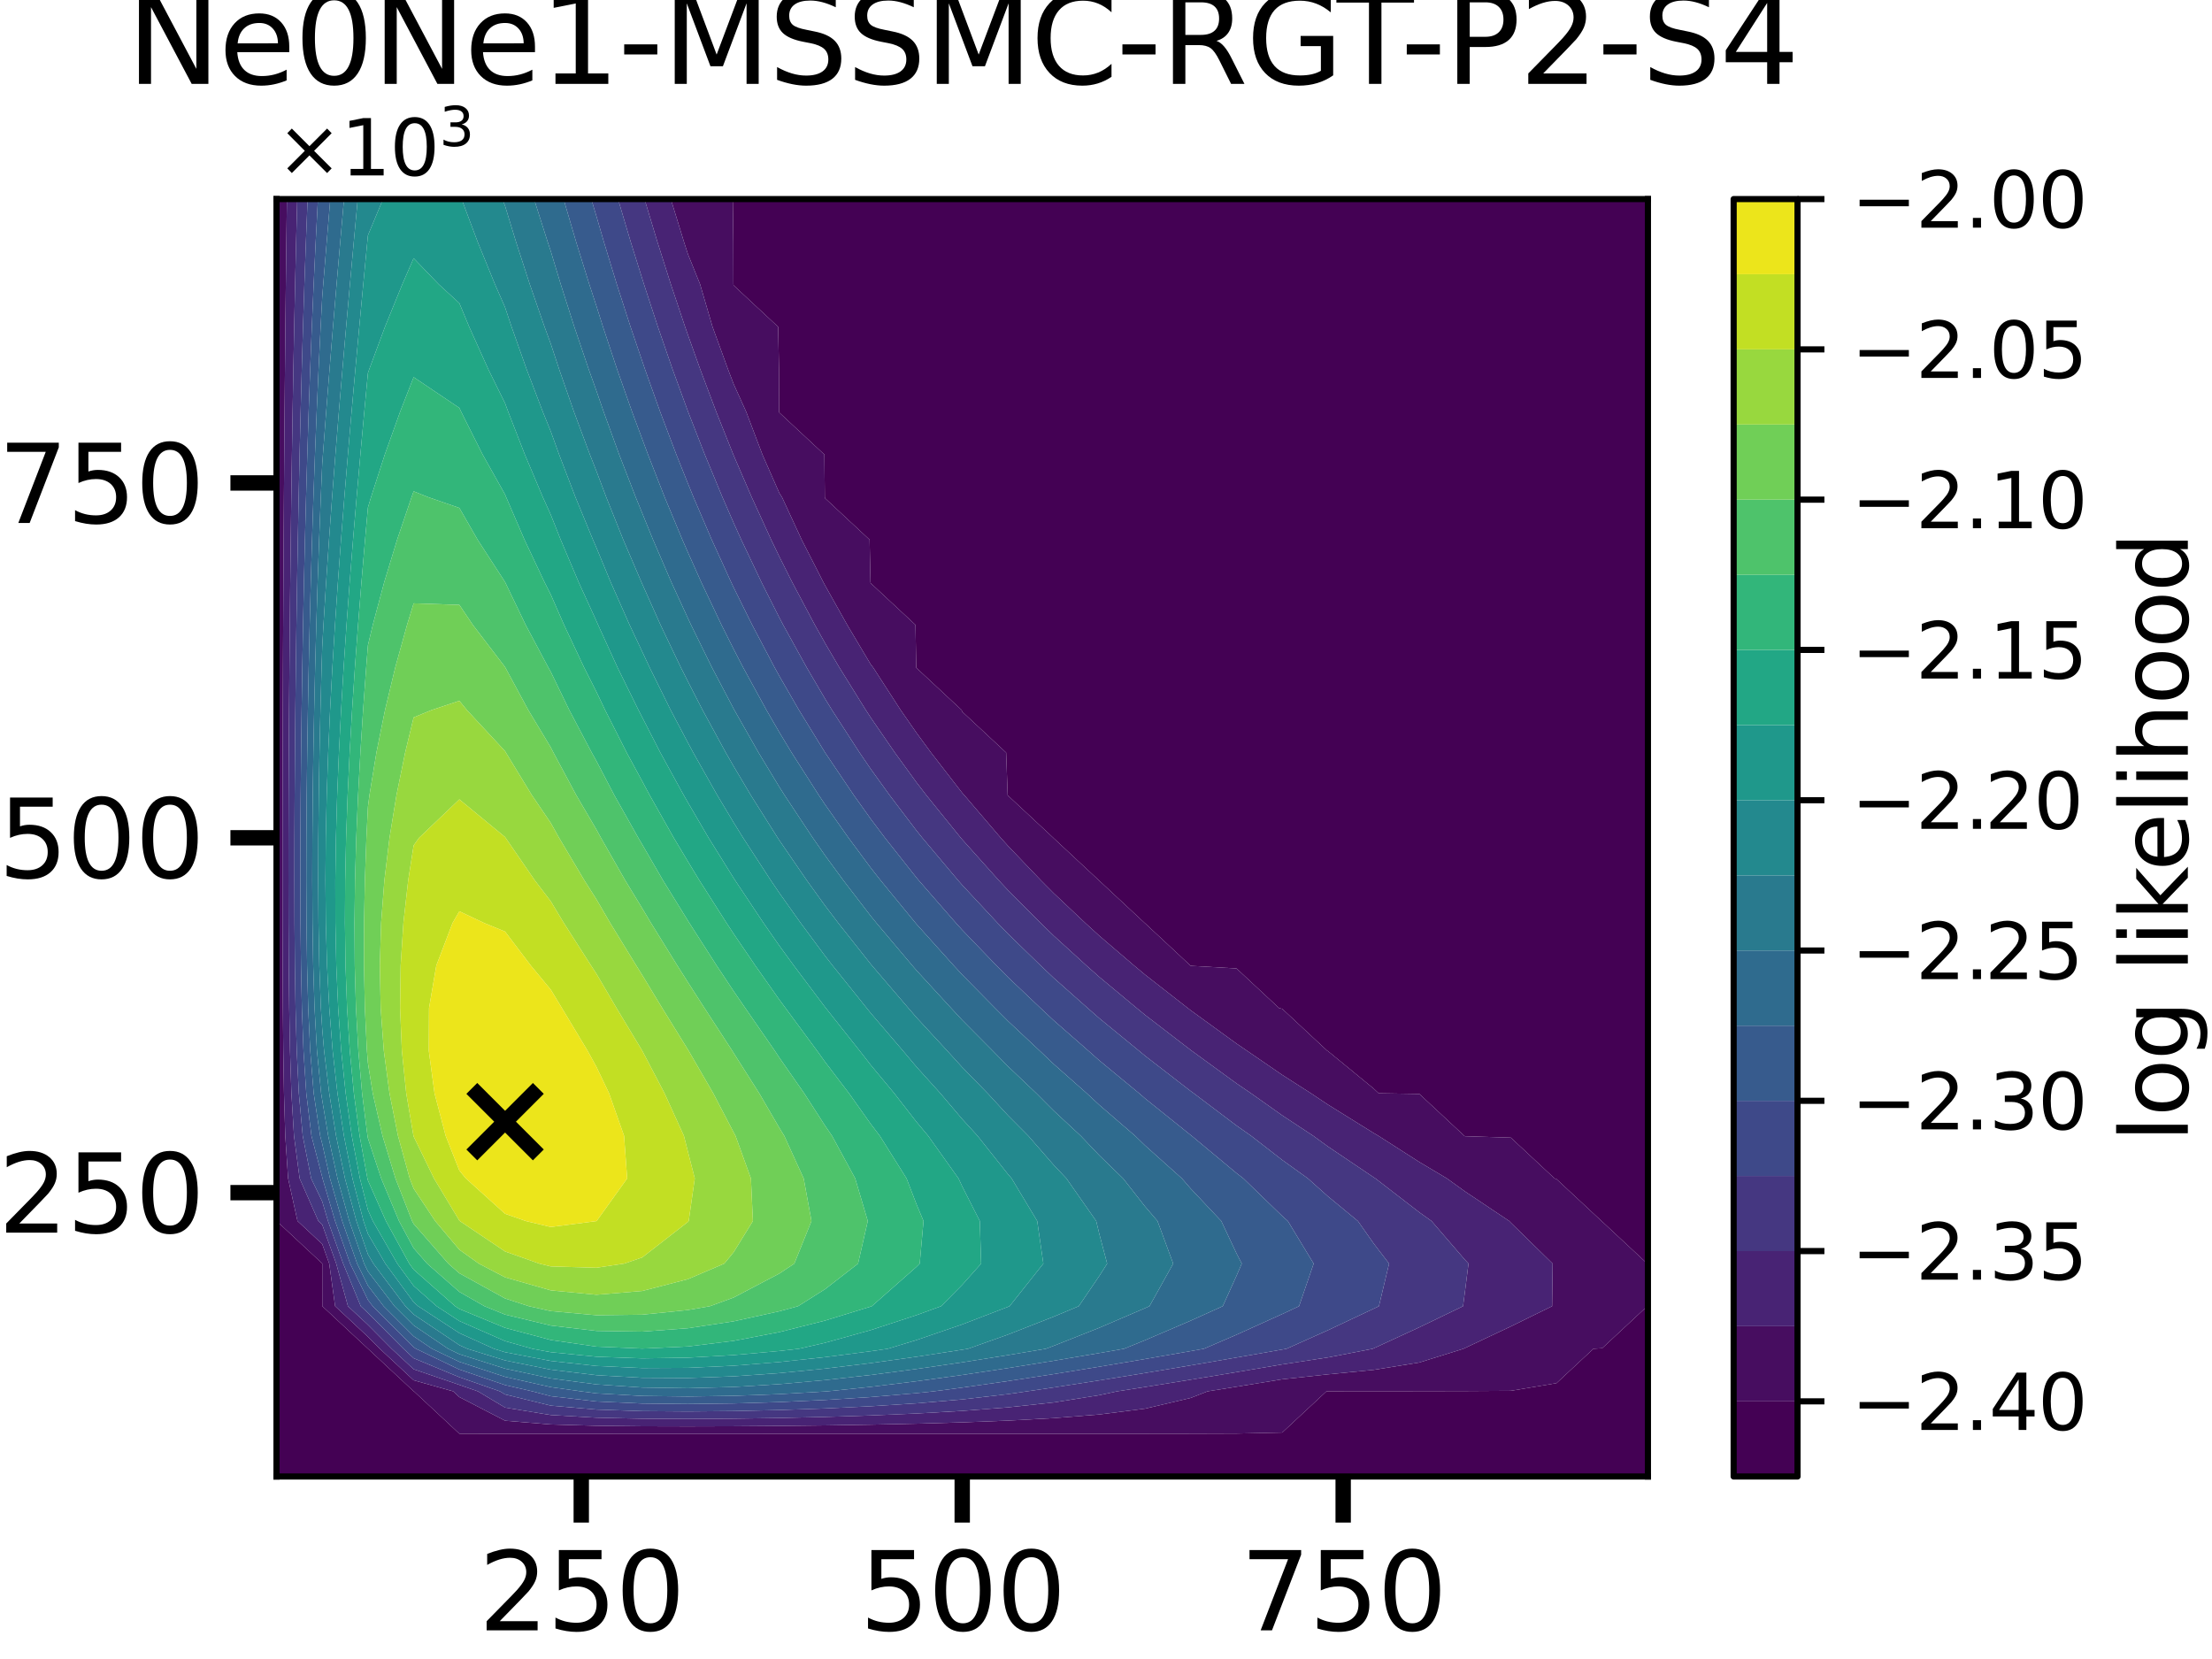 <?xml version="1.0" encoding="utf-8" standalone="no"?>
<!DOCTYPE svg PUBLIC "-//W3C//DTD SVG 1.1//EN"
  "http://www.w3.org/Graphics/SVG/1.1/DTD/svg11.dtd">
<svg xmlns:xlink="http://www.w3.org/1999/xlink" width="288pt" height="216pt" viewBox="0 0 288 216" xmlns="http://www.w3.org/2000/svg" version="1.1">
 <defs>
  <style type="text/css">*{stroke-linejoin: round; stroke-linecap: butt}</style>
 </defs>
 <g id="figure_1">
  <g id="patch_1">
   <path d="M 0 216 
L 288 216 
L 288 0 
L 0 0 
z
" style="fill: #ffffff"/>
  </g>
  <g id="axes_1">
   <g id="patch_2">
    <path d="M 36 192.24 
L 214.56 192.24 
L 214.56 25.92 
L 36 25.92 
z
" style="fill: #ffffff"/>
   </g>
   <g id="PathCollection_1">
    <path d="M 36 186.696 
L 36 181.152 
L 36 175.608 
L 36 170.064 
L 36 164.52 
L 36 158.976 
L 36 153.432 
L 36 147.888 
L 36 142.344 
L 36 136.8 
L 36 131.256 
L 36 125.712 
L 36 120.168 
L 36 114.624 
L 36 109.08 
L 36 103.536 
L 36 97.992 
L 36 92.448 
L 36 86.904 
L 36 81.36 
L 36 75.816 
L 36 70.272 
L 36 64.728 
L 36 59.184 
L 36 53.64 
L 36 48.096 
L 36 42.552 
L 36 37.008 
L 36 31.464 
L 36 25.92 
L 36.009 25.92 
L 36.008 31.464 
L 36.008 37.008 
L 36.007 42.552 
L 36.007 48.096 
L 36.007 53.64 
L 36.006 59.184 
L 36.006 64.728 
L 36.006 70.272 
L 36.006 75.816 
L 36.006 81.36 
L 36.005 86.904 
L 36.005 92.448 
L 36.005 97.992 
L 36.005 103.536 
L 36.005 109.08 
L 36.005 114.624 
L 36.005 120.168 
L 36.005 125.712 
L 36.005 131.256 
L 36.006 136.8 
L 36.006 142.344 
L 36.007 147.888 
L 36.01 153.432 
L 36.017 158.976 
L 41.952 164.504 
L 41.958 164.52 
L 41.963 170.064 
L 47.904 175.598 
L 47.914 175.608 
L 53.856 181.143 
L 53.889 181.152 
L 59.808 186.666 
L 65.76 186.685 
L 71.712 186.688 
L 77.664 186.689 
L 83.616 186.69 
L 89.568 186.69 
L 95.52 186.69 
L 101.472 186.689 
L 107.424 186.689 
L 113.376 186.688 
L 119.328 186.688 
L 125.28 186.686 
L 131.232 186.685 
L 137.184 186.683 
L 143.136 186.68 
L 149.088 186.675 
L 155.04 186.666 
L 160.992 186.645 
L 166.944 186.516 
L 172.703 181.152 
L 172.896 181.138 
L 178.848 181.134 
L 184.8 181.128 
L 190.752 181.116 
L 196.704 181.082 
L 202.656 180.086 
L 207.464 175.608 
L 208.608 175.532 
L 214.479 170.064 
L 214.474 164.52 
L 208.608 159.056 
L 208.519 158.976 
L 202.656 153.515 
L 202.408 153.432 
L 196.704 148.119 
L 190.752 147.935 
L 190.658 147.888 
L 184.8 142.431 
L 179.504 142.344 
L 178.848 141.733 
L 172.896 136.849 
L 172.798 136.8 
L 166.944 131.347 
L 166.538 131.256 
L 160.992 126.09 
L 155.04 125.749 
L 154.991 125.712 
L 149.088 120.213 
L 149.033 120.168 
L 143.136 114.675 
L 143.082 114.624 
L 137.184 109.13 
L 137.138 109.08 
L 131.232 103.579 
L 131.196 103.536 
L 131.001 97.992 
L 125.28 92.663 
L 125.211 92.448 
L 119.328 86.968 
L 119.292 86.904 
L 119.195 81.36 
L 113.376 75.94 
L 113.336 75.816 
L 113.222 70.272 
L 107.424 64.872 
L 107.388 64.728 
L 107.334 59.184 
L 101.472 53.724 
L 101.445 53.64 
L 101.425 48.096 
L 101.312 42.552 
L 95.52 37.157 
L 95.492 37.008 
L 95.476 31.464 
L 95.413 25.92 
L 95.52 25.92 
L 101.472 25.92 
L 107.424 25.92 
L 113.376 25.92 
L 119.328 25.92 
L 125.28 25.92 
L 131.232 25.92 
L 137.184 25.92 
L 143.136 25.92 
L 149.088 25.92 
L 155.04 25.92 
L 160.992 25.92 
L 166.944 25.92 
L 172.896 25.92 
L 178.848 25.92 
L 184.8 25.92 
L 190.752 25.92 
L 196.704 25.92 
L 202.656 25.92 
L 208.608 25.92 
L 214.56 25.92 
L 214.56 31.464 
L 214.56 37.008 
L 214.56 42.552 
L 214.56 48.096 
L 214.56 53.64 
L 214.56 59.184 
L 214.56 64.728 
L 214.56 70.272 
L 214.56 75.816 
L 214.56 81.36 
L 214.56 86.904 
L 214.56 92.448 
L 214.56 97.992 
L 214.56 103.536 
L 214.56 109.08 
L 214.56 114.624 
L 214.56 120.168 
L 214.56 125.712 
L 214.56 131.256 
L 214.56 136.8 
L 214.56 142.344 
L 214.56 147.888 
L 214.56 153.432 
L 214.56 158.976 
L 214.56 164.52 
L 214.56 170.064 
L 214.56 175.608 
L 214.56 181.152 
L 214.56 186.696 
L 214.56 192.24 
L 208.608 192.24 
L 202.656 192.24 
L 196.704 192.24 
L 190.752 192.24 
L 184.8 192.24 
L 178.848 192.24 
L 172.896 192.24 
L 166.944 192.24 
L 160.992 192.24 
L 155.04 192.24 
L 149.088 192.24 
L 143.136 192.24 
L 137.184 192.24 
L 131.232 192.24 
L 125.28 192.24 
L 119.328 192.24 
L 113.376 192.24 
L 107.424 192.24 
L 101.472 192.24 
L 95.52 192.24 
L 89.568 192.24 
L 83.616 192.24 
L 77.664 192.24 
L 71.712 192.24 
L 65.76 192.24 
L 59.808 192.24 
L 53.856 192.24 
L 47.904 192.24 
L 41.952 192.24 
L 36 192.24 
z
" clip-path="url(#pd2d1f8c7a1)" style="fill: #440154"/>
   </g>
   <g id="PathCollection_2">
    <path d="M 36.017 158.976 
L 36.01 153.432 
L 36.007 147.888 
L 36.006 142.344 
L 36.006 136.8 
L 36.005 131.256 
L 36.005 125.712 
L 36.005 120.168 
L 36.005 114.624 
L 36.005 109.08 
L 36.005 103.536 
L 36.005 97.992 
L 36.005 92.448 
L 36.005 86.904 
L 36.006 81.36 
L 36.006 75.816 
L 36.006 70.272 
L 36.006 64.728 
L 36.006 59.184 
L 36.007 53.64 
L 36.007 48.096 
L 36.007 42.552 
L 36.008 37.008 
L 36.008 31.464 
L 36.009 25.92 
L 37.355 25.92 
L 37.282 31.464 
L 37.215 37.008 
L 37.155 42.552 
L 37.101 48.096 
L 37.051 53.64 
L 37.007 59.184 
L 36.966 64.728 
L 36.93 70.272 
L 36.897 75.816 
L 36.868 81.36 
L 36.843 86.904 
L 36.822 92.448 
L 36.804 97.992 
L 36.791 103.536 
L 36.782 109.08 
L 36.78 114.624 
L 36.785 120.168 
L 36.801 125.712 
L 36.83 131.256 
L 36.883 136.8 
L 36.974 142.344 
L 37.143 147.888 
L 37.511 153.432 
L 38.734 158.976 
L 41.952 161.973 
L 42.866 164.52 
L 43.632 170.064 
L 47.904 174.043 
L 49.455 175.608 
L 53.856 179.707 
L 59.009 181.152 
L 59.808 181.896 
L 65.76 184.974 
L 71.712 185.462 
L 77.664 185.634 
L 83.616 185.701 
L 89.568 185.717 
L 95.52 185.699 
L 101.472 185.654 
L 107.424 185.586 
L 113.376 185.49 
L 119.328 185.362 
L 125.28 185.192 
L 131.232 184.961 
L 137.184 184.639 
L 143.136 184.164 
L 149.088 183.405 
L 155.04 182.006 
L 157.222 181.152 
L 160.992 180.55 
L 166.944 179.583 
L 172.896 178.938 
L 178.848 178.356 
L 184.8 177.395 
L 190.532 175.608 
L 190.752 175.506 
L 196.704 172.703 
L 202.083 170.064 
L 202.151 164.52 
L 196.704 159.192 
L 196.501 158.976 
L 190.752 155.134 
L 188.391 153.432 
L 184.8 151.294 
L 179.477 147.888 
L 178.848 147.52 
L 172.896 143.818 
L 170.683 142.344 
L 166.944 139.949 
L 162.353 136.8 
L 160.992 135.874 
L 155.04 131.552 
L 154.656 131.256 
L 149.088 126.903 
L 147.66 125.712 
L 143.136 121.842 
L 141.3 120.168 
L 137.184 116.284 
L 135.531 114.624 
L 131.232 110.124 
L 130.293 109.08 
L 125.556 103.536 
L 125.28 103.231 
L 121.222 97.992 
L 119.328 95.414 
L 117.267 92.448 
L 113.682 86.904 
L 113.376 86.514 
L 110.308 81.36 
L 107.424 76.22 
L 107.208 75.816 
L 104.38 70.272 
L 101.814 64.728 
L 101.472 64.2 
L 99.265 59.184 
L 97.164 53.64 
L 95.52 50.002 
L 94.792 48.096 
L 92.772 42.552 
L 91.15 37.008 
L 89.568 33.089 
L 89.045 31.464 
L 87.34 25.92 
L 89.568 25.92 
L 95.413 25.92 
L 95.476 31.464 
L 95.492 37.008 
L 95.52 37.157 
L 101.312 42.552 
L 101.425 48.096 
L 101.445 53.64 
L 101.472 53.724 
L 107.334 59.184 
L 107.388 64.728 
L 107.424 64.872 
L 113.222 70.272 
L 113.336 75.816 
L 113.376 75.94 
L 119.195 81.36 
L 119.292 86.904 
L 119.328 86.968 
L 125.211 92.448 
L 125.28 92.663 
L 131.001 97.992 
L 131.196 103.536 
L 131.232 103.579 
L 137.138 109.08 
L 137.184 109.13 
L 143.082 114.624 
L 143.136 114.675 
L 149.033 120.168 
L 149.088 120.213 
L 154.991 125.712 
L 155.04 125.749 
L 160.992 126.09 
L 166.538 131.256 
L 166.944 131.347 
L 172.798 136.8 
L 172.896 136.849 
L 178.848 141.733 
L 179.504 142.344 
L 184.8 142.431 
L 190.658 147.888 
L 190.752 147.935 
L 196.704 148.119 
L 202.408 153.432 
L 202.656 153.515 
L 208.519 158.976 
L 208.608 159.056 
L 214.474 164.52 
L 214.479 170.064 
L 208.608 175.532 
L 207.464 175.608 
L 202.656 180.086 
L 196.704 181.082 
L 190.752 181.116 
L 184.8 181.128 
L 178.848 181.134 
L 172.896 181.138 
L 172.703 181.152 
L 166.944 186.516 
L 160.992 186.645 
L 155.04 186.666 
L 149.088 186.675 
L 143.136 186.68 
L 137.184 186.683 
L 131.232 186.685 
L 125.28 186.686 
L 119.328 186.688 
L 113.376 186.688 
L 107.424 186.689 
L 101.472 186.689 
L 95.52 186.69 
L 89.568 186.69 
L 83.616 186.69 
L 77.664 186.689 
L 71.712 186.688 
L 65.76 186.685 
L 59.808 186.666 
L 53.889 181.152 
L 53.856 181.143 
L 47.914 175.608 
L 47.904 175.598 
L 41.963 170.064 
L 41.958 164.52 
L 41.952 164.504 
z
" clip-path="url(#pd2d1f8c7a1)" style="fill: #470d60"/>
   </g>
   <g id="PathCollection_3">
    <path d="M 38.734 158.976 
L 37.511 153.432 
L 37.143 147.888 
L 36.974 142.344 
L 36.883 136.8 
L 36.83 131.256 
L 36.801 125.712 
L 36.785 120.168 
L 36.78 114.624 
L 36.782 109.08 
L 36.791 103.536 
L 36.804 97.992 
L 36.822 92.448 
L 36.843 86.904 
L 36.868 81.36 
L 36.897 75.816 
L 36.93 70.272 
L 36.966 64.728 
L 37.007 59.184 
L 37.051 53.64 
L 37.101 48.096 
L 37.155 42.552 
L 37.215 37.008 
L 37.282 31.464 
L 37.355 25.92 
L 38.702 25.92 
L 38.555 31.464 
L 38.423 37.008 
L 38.303 42.552 
L 38.194 48.096 
L 38.096 53.64 
L 38.007 59.184 
L 37.926 64.728 
L 37.854 70.272 
L 37.789 75.816 
L 37.731 81.36 
L 37.681 86.904 
L 37.638 92.448 
L 37.603 97.992 
L 37.576 103.536 
L 37.56 109.08 
L 37.555 114.624 
L 37.565 120.168 
L 37.596 125.712 
L 37.655 131.256 
L 37.759 136.8 
L 37.941 142.344 
L 38.278 147.888 
L 39.013 153.432 
L 41.451 158.976 
L 41.952 159.443 
L 43.775 164.52 
L 45.301 170.064 
L 47.904 172.489 
L 50.996 175.608 
L 53.856 178.272 
L 59.808 180.308 
L 62.226 181.152 
L 65.76 183.263 
L 71.712 184.236 
L 77.664 184.58 
L 83.616 184.713 
L 89.568 184.743 
L 95.52 184.707 
L 101.472 184.619 
L 107.424 184.482 
L 113.376 184.292 
L 119.328 184.037 
L 125.28 183.697 
L 131.232 183.238 
L 137.184 182.595 
L 143.136 181.649 
L 145.447 181.152 
L 149.088 180.585 
L 155.04 179.631 
L 160.992 178.649 
L 166.944 177.644 
L 172.896 176.737 
L 178.728 175.608 
L 178.848 175.553 
L 184.8 172.811 
L 190.489 170.064 
L 190.752 168.042 
L 191.197 164.52 
L 190.752 164.044 
L 186.384 158.976 
L 184.8 157.845 
L 179.081 153.432 
L 178.848 153.285 
L 172.896 149.273 
L 170.987 147.888 
L 166.944 145.222 
L 162.88 142.344 
L 160.992 141.06 
L 155.146 136.8 
L 155.04 136.723 
L 149.088 132.146 
L 148.006 131.256 
L 143.136 127.204 
L 141.456 125.712 
L 137.184 121.82 
L 135.483 120.168 
L 131.232 115.892 
L 130.047 114.624 
L 125.28 109.301 
L 125.093 109.08 
L 120.609 103.536 
L 119.328 101.87 
L 116.509 97.992 
L 113.376 93.44 
L 112.729 92.448 
L 109.283 86.904 
L 107.424 83.74 
L 106.091 81.36 
L 103.147 75.816 
L 101.472 72.484 
L 100.406 70.272 
L 97.869 64.728 
L 95.52 59.288 
L 95.477 59.184 
L 93.264 53.64 
L 91.174 48.096 
L 89.568 43.607 
L 89.199 42.552 
L 87.343 37.008 
L 85.585 31.464 
L 83.915 25.92 
L 87.34 25.92 
L 89.045 31.464 
L 89.568 33.089 
L 91.15 37.008 
L 92.772 42.552 
L 94.792 48.096 
L 95.52 50.002 
L 97.164 53.64 
L 99.265 59.184 
L 101.472 64.2 
L 101.814 64.728 
L 104.38 70.272 
L 107.208 75.816 
L 107.424 76.22 
L 110.308 81.36 
L 113.376 86.514 
L 113.682 86.904 
L 117.267 92.448 
L 119.328 95.414 
L 121.222 97.992 
L 125.28 103.231 
L 125.556 103.536 
L 130.293 109.08 
L 131.232 110.124 
L 135.531 114.624 
L 137.184 116.284 
L 141.3 120.168 
L 143.136 121.842 
L 147.66 125.712 
L 149.088 126.903 
L 154.656 131.256 
L 155.04 131.552 
L 160.992 135.874 
L 162.353 136.8 
L 166.944 139.949 
L 170.683 142.344 
L 172.896 143.818 
L 178.848 147.52 
L 179.477 147.888 
L 184.8 151.294 
L 188.391 153.432 
L 190.752 155.134 
L 196.501 158.976 
L 196.704 159.192 
L 202.151 164.52 
L 202.083 170.064 
L 196.704 172.703 
L 190.752 175.506 
L 190.532 175.608 
L 184.8 177.395 
L 178.848 178.356 
L 172.896 178.938 
L 166.944 179.583 
L 160.992 180.55 
L 157.222 181.152 
L 155.04 182.006 
L 149.088 183.405 
L 143.136 184.164 
L 137.184 184.639 
L 131.232 184.961 
L 125.28 185.192 
L 119.328 185.362 
L 113.376 185.49 
L 107.424 185.586 
L 101.472 185.654 
L 95.52 185.699 
L 89.568 185.717 
L 83.616 185.701 
L 77.664 185.634 
L 71.712 185.462 
L 65.76 184.974 
L 59.808 181.896 
L 59.009 181.152 
L 53.856 179.707 
L 49.455 175.608 
L 47.904 174.043 
L 43.632 170.064 
L 42.866 164.52 
L 41.952 161.973 
z
" clip-path="url(#pd2d1f8c7a1)" style="fill: #482374"/>
   </g>
   <g id="PathCollection_4">
    <path d="M 41.451 158.976 
L 39.013 153.432 
L 38.278 147.888 
L 37.941 142.344 
L 37.759 136.8 
L 37.655 131.256 
L 37.596 125.712 
L 37.565 120.168 
L 37.555 114.624 
L 37.56 109.08 
L 37.576 103.536 
L 37.603 97.992 
L 37.638 92.448 
L 37.681 86.904 
L 37.731 81.36 
L 37.789 75.816 
L 37.854 70.272 
L 37.926 64.728 
L 38.007 59.184 
L 38.096 53.64 
L 38.194 48.096 
L 38.303 42.552 
L 38.423 37.008 
L 38.555 31.464 
L 38.702 25.92 
L 40.049 25.92 
L 39.829 31.464 
L 39.63 37.008 
L 39.451 42.552 
L 39.288 48.096 
L 39.141 53.64 
L 39.007 59.184 
L 38.887 64.728 
L 38.778 70.272 
L 38.68 75.816 
L 38.594 81.36 
L 38.518 86.904 
L 38.454 92.448 
L 38.402 97.992 
L 38.362 103.536 
L 38.337 109.08 
L 38.33 114.624 
L 38.346 120.168 
L 38.391 125.712 
L 38.48 131.256 
L 38.636 136.8 
L 38.909 142.344 
L 39.414 147.888 
L 40.514 153.432 
L 41.952 156.426 
L 42.706 158.976 
L 44.683 164.52 
L 46.97 170.064 
L 47.904 170.934 
L 52.537 175.608 
L 53.856 176.837 
L 59.808 179.308 
L 65.091 181.152 
L 65.76 181.552 
L 71.712 183.009 
L 77.664 183.525 
L 83.616 183.725 
L 89.568 183.77 
L 95.52 183.716 
L 101.472 183.584 
L 107.424 183.379 
L 113.376 183.094 
L 119.328 182.712 
L 125.28 182.203 
L 131.232 181.514 
L 133.712 181.152 
L 137.184 180.642 
L 143.136 179.724 
L 149.088 178.764 
L 155.04 177.769 
L 160.992 176.748 
L 166.944 175.705 
L 167.5 175.608 
L 172.896 173.194 
L 178.848 170.391 
L 179.533 170.064 
L 180.858 164.52 
L 178.848 161.897 
L 176.794 158.976 
L 172.896 155.763 
L 170.287 153.432 
L 166.944 151.028 
L 162.897 147.888 
L 160.992 146.55 
L 155.421 142.344 
L 155.04 142.068 
L 149.088 137.468 
L 148.282 136.8 
L 143.136 132.583 
L 141.624 131.256 
L 137.184 127.317 
L 135.49 125.712 
L 131.232 121.572 
L 129.876 120.168 
L 125.28 115.232 
L 124.747 114.624 
L 120.081 109.08 
L 119.328 108.143 
L 115.829 103.536 
L 113.376 100.13 
L 111.916 97.992 
L 108.325 92.448 
L 107.424 90.984 
L 105.031 86.904 
L 101.966 81.36 
L 101.472 80.421 
L 99.149 75.816 
L 96.512 70.272 
L 95.52 68.075 
L 94.058 64.728 
L 91.765 59.184 
L 89.601 53.64 
L 89.568 53.552 
L 87.573 48.096 
L 85.657 42.552 
L 83.844 37.008 
L 83.616 36.28 
L 82.11 31.464 
L 80.466 25.92 
L 83.616 25.92 
L 83.915 25.92 
L 85.585 31.464 
L 87.343 37.008 
L 89.199 42.552 
L 89.568 43.607 
L 91.174 48.096 
L 93.264 53.64 
L 95.477 59.184 
L 95.52 59.288 
L 97.869 64.728 
L 100.406 70.272 
L 101.472 72.484 
L 103.147 75.816 
L 106.091 81.36 
L 107.424 83.74 
L 109.283 86.904 
L 112.729 92.448 
L 113.376 93.44 
L 116.509 97.992 
L 119.328 101.87 
L 120.609 103.536 
L 125.093 109.08 
L 125.28 109.301 
L 130.047 114.624 
L 131.232 115.892 
L 135.483 120.168 
L 137.184 121.82 
L 141.456 125.712 
L 143.136 127.204 
L 148.006 131.256 
L 149.088 132.146 
L 155.04 136.723 
L 155.146 136.8 
L 160.992 141.06 
L 162.88 142.344 
L 166.944 145.222 
L 170.987 147.888 
L 172.896 149.273 
L 178.848 153.285 
L 179.081 153.432 
L 184.8 157.845 
L 186.384 158.976 
L 190.752 164.044 
L 191.197 164.52 
L 190.752 168.042 
L 190.489 170.064 
L 184.8 172.811 
L 178.848 175.553 
L 178.728 175.608 
L 172.896 176.737 
L 166.944 177.644 
L 160.992 178.649 
L 155.04 179.631 
L 149.088 180.585 
L 145.447 181.152 
L 143.136 181.649 
L 137.184 182.595 
L 131.232 183.238 
L 125.28 183.697 
L 119.328 184.037 
L 113.376 184.292 
L 107.424 184.482 
L 101.472 184.619 
L 95.52 184.707 
L 89.568 184.743 
L 83.616 184.713 
L 77.664 184.58 
L 71.712 184.236 
L 65.76 183.263 
L 62.226 181.152 
L 59.808 180.308 
L 53.856 178.272 
L 50.996 175.608 
L 47.904 172.489 
L 45.301 170.064 
L 43.775 164.52 
L 41.952 159.443 
z
" clip-path="url(#pd2d1f8c7a1)" style="fill: #453781"/>
   </g>
   <g id="PathCollection_5">
    <path d="M 40.514 153.432 
L 39.414 147.888 
L 38.909 142.344 
L 38.636 136.8 
L 38.48 131.256 
L 38.391 125.712 
L 38.346 120.168 
L 38.33 114.624 
L 38.337 109.08 
L 38.362 103.536 
L 38.402 97.992 
L 38.454 92.448 
L 38.518 86.904 
L 38.594 81.36 
L 38.68 75.816 
L 38.778 70.272 
L 38.887 64.728 
L 39.007 59.184 
L 39.141 53.64 
L 39.288 48.096 
L 39.451 42.552 
L 39.63 37.008 
L 39.829 31.464 
L 40.049 25.92 
L 41.395 25.92 
L 41.102 31.464 
L 40.838 37.008 
L 40.599 42.552 
L 40.382 48.096 
L 40.186 53.64 
L 40.008 59.184 
L 39.847 64.728 
L 39.702 70.272 
L 39.572 75.816 
L 39.457 81.36 
L 39.356 86.904 
L 39.27 92.448 
L 39.2 97.992 
L 39.148 103.536 
L 39.115 109.08 
L 39.105 114.624 
L 39.126 120.168 
L 39.187 125.712 
L 39.305 131.256 
L 39.513 136.8 
L 39.876 142.344 
L 40.55 147.888 
L 41.952 153.248 
L 41.993 153.432 
L 43.63 158.976 
L 45.591 164.52 
L 47.904 169.247 
L 48.529 170.064 
L 53.856 175.403 
L 54.157 175.608 
L 59.808 178.308 
L 65.76 180.333 
L 69.321 181.152 
L 71.712 181.783 
L 77.664 182.47 
L 83.616 182.737 
L 89.568 182.797 
L 95.52 182.725 
L 101.472 182.55 
L 107.424 182.276 
L 113.376 181.895 
L 119.328 181.386 
L 121.549 181.152 
L 125.28 180.663 
L 131.232 179.816 
L 137.184 178.906 
L 143.136 177.944 
L 149.088 176.942 
L 155.04 175.907 
L 156.746 175.608 
L 160.992 173.781 
L 166.944 171.087 
L 169.135 170.064 
L 171.037 164.52 
L 167.673 158.976 
L 166.944 158.326 
L 161.886 153.432 
L 160.992 152.743 
L 155.16 147.888 
L 155.04 147.798 
L 149.088 143.017 
L 148.31 142.344 
L 143.136 138.076 
L 141.696 136.8 
L 137.184 132.849 
L 135.485 131.256 
L 131.232 127.224 
L 129.738 125.712 
L 125.28 121.079 
L 124.456 120.168 
L 119.62 114.624 
L 119.328 114.276 
L 115.217 109.08 
L 113.376 106.634 
L 111.168 103.536 
L 107.429 97.992 
L 107.424 97.984 
L 104.026 92.448 
L 101.472 88.025 
L 100.852 86.904 
L 97.933 81.36 
L 95.52 76.485 
L 95.2 75.816 
L 92.67 70.272 
L 90.292 64.728 
L 89.568 62.953 
L 88.061 59.184 
L 85.963 53.64 
L 83.985 48.096 
L 83.616 47.012 
L 82.096 42.552 
L 80.308 37.008 
L 78.617 31.464 
L 77.664 28.183 
L 76.985 25.92 
L 77.664 25.92 
L 80.466 25.92 
L 82.11 31.464 
L 83.616 36.28 
L 83.844 37.008 
L 85.657 42.552 
L 87.573 48.096 
L 89.568 53.552 
L 89.601 53.64 
L 91.765 59.184 
L 94.058 64.728 
L 95.52 68.075 
L 96.512 70.272 
L 99.149 75.816 
L 101.472 80.421 
L 101.966 81.36 
L 105.031 86.904 
L 107.424 90.984 
L 108.325 92.448 
L 111.916 97.992 
L 113.376 100.13 
L 115.829 103.536 
L 119.328 108.143 
L 120.081 109.08 
L 124.747 114.624 
L 125.28 115.232 
L 129.876 120.168 
L 131.232 121.572 
L 135.49 125.712 
L 137.184 127.317 
L 141.624 131.256 
L 143.136 132.583 
L 148.282 136.8 
L 149.088 137.468 
L 155.04 142.068 
L 155.421 142.344 
L 160.992 146.55 
L 162.897 147.888 
L 166.944 151.028 
L 170.287 153.432 
L 172.896 155.763 
L 176.794 158.976 
L 178.848 161.897 
L 180.858 164.52 
L 179.533 170.064 
L 178.848 170.391 
L 172.896 173.194 
L 167.5 175.608 
L 166.944 175.705 
L 160.992 176.748 
L 155.04 177.769 
L 149.088 178.764 
L 143.136 179.724 
L 137.184 180.642 
L 133.712 181.152 
L 131.232 181.514 
L 125.28 182.203 
L 119.328 182.712 
L 113.376 183.094 
L 107.424 183.379 
L 101.472 183.584 
L 95.52 183.716 
L 89.568 183.77 
L 83.616 183.725 
L 77.664 183.525 
L 71.712 183.009 
L 65.76 181.552 
L 65.091 181.152 
L 59.808 179.308 
L 53.856 176.837 
L 52.537 175.608 
L 47.904 170.934 
L 46.97 170.064 
L 44.683 164.52 
L 42.706 158.976 
L 41.952 156.426 
z
" clip-path="url(#pd2d1f8c7a1)" style="fill: #3e4989"/>
   </g>
   <g id="PathCollection_6">
    <path d="M 40.55 147.888 
L 39.876 142.344 
L 39.513 136.8 
L 39.305 131.256 
L 39.187 125.712 
L 39.126 120.168 
L 39.105 114.624 
L 39.115 109.08 
L 39.148 103.536 
L 39.2 97.992 
L 39.27 92.448 
L 39.356 86.904 
L 39.457 81.36 
L 39.572 75.816 
L 39.702 70.272 
L 39.847 64.728 
L 40.008 59.184 
L 40.186 53.64 
L 40.382 48.096 
L 40.599 42.552 
L 40.838 37.008 
L 41.102 31.464 
L 41.395 25.92 
L 41.952 25.92 
L 43.001 25.92 
L 42.538 31.464 
L 42.086 37.008 
L 41.952 38.678 
L 41.746 42.552 
L 41.476 48.096 
L 41.23 53.64 
L 41.008 59.184 
L 40.807 64.728 
L 40.626 70.272 
L 40.464 75.816 
L 40.32 81.36 
L 40.194 86.904 
L 40.087 92.448 
L 39.999 97.992 
L 39.933 103.536 
L 39.892 109.08 
L 39.88 114.624 
L 39.906 120.168 
L 39.982 125.712 
L 40.13 131.256 
L 40.39 136.8 
L 40.844 142.344 
L 41.685 147.888 
L 41.952 148.907 
L 42.967 153.432 
L 44.554 158.976 
L 46.5 164.52 
L 47.904 167.39 
L 49.948 170.064 
L 53.856 173.981 
L 56.25 175.608 
L 59.808 177.308 
L 65.76 179.263 
L 71.712 180.601 
L 75.642 181.152 
L 77.664 181.415 
L 83.616 181.749 
L 89.568 181.824 
L 95.52 181.734 
L 101.472 181.515 
L 107.424 181.172 
L 107.7 181.152 
L 113.376 180.565 
L 119.328 179.838 
L 125.28 179.019 
L 131.232 178.125 
L 137.184 177.17 
L 143.136 176.165 
L 146.346 175.608 
L 149.088 174.492 
L 155.04 171.943 
L 159.201 170.064 
L 160.992 166.107 
L 161.678 164.52 
L 160.992 163.191 
L 159.006 158.976 
L 155.04 154.768 
L 153.882 153.432 
L 149.088 149.143 
L 147.793 147.888 
L 143.136 143.872 
L 141.492 142.344 
L 137.184 138.534 
L 135.358 136.8 
L 131.232 132.93 
L 129.565 131.256 
L 125.28 126.907 
L 124.177 125.712 
L 119.328 120.319 
L 119.201 120.168 
L 114.654 114.624 
L 113.376 112.995 
L 110.471 109.08 
L 107.424 104.753 
L 106.609 103.536 
L 103.069 97.992 
L 101.472 95.35 
L 99.791 92.448 
L 96.757 86.904 
L 95.52 84.518 
L 93.936 81.36 
L 91.309 75.816 
L 89.568 71.919 
L 88.846 70.272 
L 86.537 64.728 
L 84.369 59.184 
L 83.616 57.16 
L 82.304 53.64 
L 80.35 48.096 
L 78.509 42.552 
L 77.664 39.877 
L 76.725 37.008 
L 75.002 31.464 
L 73.376 25.92 
L 76.985 25.92 
L 77.664 28.183 
L 78.617 31.464 
L 80.308 37.008 
L 82.096 42.552 
L 83.616 47.012 
L 83.985 48.096 
L 85.963 53.64 
L 88.061 59.184 
L 89.568 62.953 
L 90.292 64.728 
L 92.67 70.272 
L 95.2 75.816 
L 95.52 76.485 
L 97.933 81.36 
L 100.852 86.904 
L 101.472 88.025 
L 104.026 92.448 
L 107.424 97.984 
L 107.429 97.992 
L 111.168 103.536 
L 113.376 106.634 
L 115.217 109.08 
L 119.328 114.276 
L 119.62 114.624 
L 124.456 120.168 
L 125.28 121.079 
L 129.738 125.712 
L 131.232 127.224 
L 135.485 131.256 
L 137.184 132.849 
L 141.696 136.8 
L 143.136 138.076 
L 148.31 142.344 
L 149.088 143.017 
L 155.04 147.798 
L 155.16 147.888 
L 160.992 152.743 
L 161.886 153.432 
L 166.944 158.326 
L 167.673 158.976 
L 171.037 164.52 
L 169.135 170.064 
L 166.944 171.087 
L 160.992 173.781 
L 156.746 175.608 
L 155.04 175.907 
L 149.088 176.942 
L 143.136 177.944 
L 137.184 178.906 
L 131.232 179.816 
L 125.28 180.663 
L 121.549 181.152 
L 119.328 181.386 
L 113.376 181.895 
L 107.424 182.276 
L 101.472 182.55 
L 95.52 182.725 
L 89.568 182.797 
L 83.616 182.737 
L 77.664 182.47 
L 71.712 181.783 
L 69.321 181.152 
L 65.76 180.333 
L 59.808 178.308 
L 54.157 175.608 
L 53.856 175.403 
L 48.529 170.064 
L 47.904 169.247 
L 45.591 164.52 
L 43.63 158.976 
L 41.993 153.432 
L 41.952 153.248 
z
" clip-path="url(#pd2d1f8c7a1)" style="fill: #375b8d"/>
   </g>
   <g id="PathCollection_7">
    <path d="M 41.685 147.888 
L 40.844 142.344 
L 40.39 136.8 
L 40.13 131.256 
L 39.982 125.712 
L 39.906 120.168 
L 39.88 114.624 
L 39.892 109.08 
L 39.933 103.536 
L 39.999 97.992 
L 40.087 92.448 
L 40.194 86.904 
L 40.32 81.36 
L 40.464 75.816 
L 40.626 70.272 
L 40.807 64.728 
L 41.008 59.184 
L 41.23 53.64 
L 41.476 48.096 
L 41.746 42.552 
L 41.952 38.678 
L 42.086 37.008 
L 42.538 31.464 
L 43.001 25.92 
L 44.788 25.92 
L 44.301 31.464 
L 43.822 37.008 
L 43.355 42.552 
L 42.902 48.096 
L 42.464 53.64 
L 42.044 59.184 
L 41.952 60.44 
L 41.767 64.728 
L 41.55 70.272 
L 41.355 75.816 
L 41.182 81.36 
L 41.031 86.904 
L 40.903 92.448 
L 40.798 97.992 
L 40.719 103.536 
L 40.67 109.08 
L 40.656 114.624 
L 40.686 120.168 
L 40.778 125.712 
L 40.955 131.256 
L 41.267 136.8 
L 41.811 142.344 
L 41.952 143.229 
L 42.734 147.888 
L 43.941 153.432 
L 45.478 158.976 
L 47.408 164.52 
L 47.904 165.533 
L 51.366 170.064 
L 53.856 172.559 
L 58.342 175.608 
L 59.808 176.308 
L 65.76 178.194 
L 71.712 179.464 
L 77.664 180.25 
L 83.616 180.651 
L 89.568 180.742 
L 95.52 180.581 
L 101.472 180.217 
L 107.424 179.686 
L 113.376 179.019 
L 119.328 178.242 
L 125.28 177.375 
L 131.232 176.434 
L 136.168 175.608 
L 137.184 175.226 
L 143.136 172.871 
L 149.088 170.317 
L 149.661 170.064 
L 152.75 164.52 
L 150.705 158.976 
L 149.088 157.084 
L 146.223 153.432 
L 143.136 150.436 
L 140.713 147.888 
L 137.184 144.607 
L 134.927 142.344 
L 131.232 138.831 
L 129.242 136.8 
L 125.28 132.811 
L 123.837 131.256 
L 119.328 126.347 
L 118.78 125.712 
L 114.108 120.168 
L 113.376 119.269 
L 109.804 114.624 
L 107.424 111.378 
L 105.822 109.08 
L 102.149 103.536 
L 101.472 102.465 
L 98.764 97.992 
L 95.613 92.448 
L 95.52 92.277 
L 92.697 86.904 
L 89.972 81.36 
L 89.568 80.496 
L 87.418 75.816 
L 85.027 70.272 
L 83.616 66.805 
L 82.767 64.728 
L 80.619 59.184 
L 78.605 53.64 
L 77.664 50.91 
L 76.655 48.096 
L 74.775 42.552 
L 73.008 37.008 
L 71.712 32.71 
L 71.296 31.464 
L 69.534 25.92 
L 71.712 25.92 
L 73.376 25.92 
L 75.002 31.464 
L 76.725 37.008 
L 77.664 39.877 
L 78.509 42.552 
L 80.35 48.096 
L 82.304 53.64 
L 83.616 57.16 
L 84.369 59.184 
L 86.537 64.728 
L 88.846 70.272 
L 89.568 71.919 
L 91.309 75.816 
L 93.936 81.36 
L 95.52 84.518 
L 96.757 86.904 
L 99.791 92.448 
L 101.472 95.35 
L 103.069 97.992 
L 106.609 103.536 
L 107.424 104.753 
L 110.471 109.08 
L 113.376 112.995 
L 114.654 114.624 
L 119.201 120.168 
L 119.328 120.319 
L 124.177 125.712 
L 125.28 126.907 
L 129.565 131.256 
L 131.232 132.93 
L 135.358 136.8 
L 137.184 138.534 
L 141.492 142.344 
L 143.136 143.872 
L 147.793 147.888 
L 149.088 149.143 
L 153.882 153.432 
L 155.04 154.768 
L 159.006 158.976 
L 160.992 163.191 
L 161.678 164.52 
L 160.992 166.107 
L 159.201 170.064 
L 155.04 171.943 
L 149.088 174.492 
L 146.346 175.608 
L 143.136 176.165 
L 137.184 177.17 
L 131.232 178.125 
L 125.28 179.019 
L 119.328 179.838 
L 113.376 180.565 
L 107.7 181.152 
L 107.424 181.172 
L 101.472 181.515 
L 95.52 181.734 
L 89.568 181.824 
L 83.616 181.749 
L 77.664 181.415 
L 75.642 181.152 
L 71.712 180.601 
L 65.76 179.263 
L 59.808 177.308 
L 56.25 175.608 
L 53.856 173.981 
L 49.948 170.064 
L 47.904 167.39 
L 46.5 164.52 
L 44.554 158.976 
L 42.967 153.432 
L 41.952 148.907 
z
" clip-path="url(#pd2d1f8c7a1)" style="fill: #2f6b8e"/>
   </g>
   <g id="PathCollection_8">
    <path d="M 41.811 142.344 
L 41.267 136.8 
L 40.955 131.256 
L 40.778 125.712 
L 40.686 120.168 
L 40.656 114.624 
L 40.67 109.08 
L 40.719 103.536 
L 40.798 97.992 
L 40.903 92.448 
L 41.031 86.904 
L 41.182 81.36 
L 41.355 75.816 
L 41.55 70.272 
L 41.767 64.728 
L 41.952 60.44 
L 42.044 59.184 
L 42.464 53.64 
L 42.902 48.096 
L 43.355 42.552 
L 43.822 37.008 
L 44.301 31.464 
L 44.788 25.92 
L 46.576 25.92 
L 46.063 31.464 
L 45.559 37.008 
L 45.065 42.552 
L 44.584 48.096 
L 44.118 53.64 
L 43.669 59.184 
L 43.24 64.728 
L 42.836 70.272 
L 42.459 75.816 
L 42.114 81.36 
L 41.952 84.254 
L 41.869 86.904 
L 41.719 92.448 
L 41.597 97.992 
L 41.505 103.536 
L 41.447 109.08 
L 41.431 114.624 
L 41.467 120.168 
L 41.573 125.712 
L 41.78 131.256 
L 41.952 133.959 
L 42.196 136.8 
L 42.866 142.344 
L 43.757 147.888 
L 44.915 153.432 
L 46.402 158.976 
L 47.904 163.309 
L 48.612 164.52 
L 52.785 170.064 
L 53.856 171.137 
L 59.808 175.137 
L 60.846 175.608 
L 65.76 177.125 
L 71.712 178.327 
L 77.664 179.049 
L 83.616 179.387 
L 89.568 179.417 
L 95.52 179.198 
L 101.472 178.777 
L 107.424 178.192 
L 113.376 177.474 
L 119.328 176.646 
L 125.28 175.73 
L 126.035 175.608 
L 131.232 173.761 
L 137.184 171.431 
L 140.453 170.064 
L 143.136 166.117 
L 144.152 164.52 
L 143.136 160.685 
L 142.724 158.976 
L 138.846 153.432 
L 137.184 151.673 
L 133.886 147.888 
L 131.232 145.218 
L 128.584 142.344 
L 125.28 138.957 
L 123.319 136.8 
L 119.328 132.476 
L 118.273 131.256 
L 113.529 125.712 
L 113.376 125.53 
L 109.133 120.168 
L 107.424 117.919 
L 105.047 114.624 
L 101.472 109.414 
L 101.253 109.08 
L 97.757 103.536 
L 95.52 99.768 
L 94.499 97.992 
L 91.476 92.448 
L 89.568 88.729 
L 88.647 86.904 
L 85.999 81.36 
L 83.616 76.023 
L 83.523 75.816 
L 81.149 70.272 
L 78.932 64.728 
L 77.664 61.367 
L 76.804 59.184 
L 74.739 53.64 
L 72.808 48.096 
L 71.712 44.766 
L 70.899 42.552 
L 68.976 37.008 
L 67.178 31.464 
L 65.76 26.815 
L 65.408 25.92 
L 65.76 25.92 
L 69.534 25.92 
L 71.296 31.464 
L 71.712 32.71 
L 73.008 37.008 
L 74.775 42.552 
L 76.655 48.096 
L 77.664 50.91 
L 78.605 53.64 
L 80.619 59.184 
L 82.767 64.728 
L 83.616 66.805 
L 85.027 70.272 
L 87.418 75.816 
L 89.568 80.496 
L 89.972 81.36 
L 92.697 86.904 
L 95.52 92.277 
L 95.613 92.448 
L 98.764 97.992 
L 101.472 102.465 
L 102.149 103.536 
L 105.822 109.08 
L 107.424 111.378 
L 109.804 114.624 
L 113.376 119.269 
L 114.108 120.168 
L 118.78 125.712 
L 119.328 126.347 
L 123.837 131.256 
L 125.28 132.811 
L 129.242 136.8 
L 131.232 138.831 
L 134.927 142.344 
L 137.184 144.607 
L 140.713 147.888 
L 143.136 150.436 
L 146.223 153.432 
L 149.088 157.084 
L 150.705 158.976 
L 152.75 164.52 
L 149.661 170.064 
L 149.088 170.317 
L 143.136 172.871 
L 137.184 175.226 
L 136.168 175.608 
L 131.232 176.434 
L 125.28 177.375 
L 119.328 178.242 
L 113.376 179.019 
L 107.424 179.686 
L 101.472 180.217 
L 95.52 180.581 
L 89.568 180.742 
L 83.616 180.651 
L 77.664 180.25 
L 71.712 179.464 
L 65.76 178.194 
L 59.808 176.308 
L 58.342 175.608 
L 53.856 172.559 
L 51.366 170.064 
L 47.904 165.533 
L 47.408 164.52 
L 45.478 158.976 
L 43.941 153.432 
L 42.734 147.888 
L 41.952 143.229 
z
" clip-path="url(#pd2d1f8c7a1)" style="fill: #297a8e"/>
   </g>
   <g id="PathCollection_9">
    <path d="M 41.78 131.256 
L 41.573 125.712 
L 41.467 120.168 
L 41.431 114.624 
L 41.447 109.08 
L 41.505 103.536 
L 41.597 97.992 
L 41.719 92.448 
L 41.869 86.904 
L 41.952 84.254 
L 42.114 81.36 
L 42.459 75.816 
L 42.836 70.272 
L 43.24 64.728 
L 43.669 59.184 
L 44.118 53.64 
L 44.584 48.096 
L 45.065 42.552 
L 45.559 37.008 
L 46.063 31.464 
L 46.576 25.92 
L 47.904 25.92 
L 49.871 25.92 
L 47.904 30.64 
L 47.825 31.464 
L 47.295 37.008 
L 46.775 42.552 
L 46.266 48.096 
L 45.772 53.64 
L 45.294 59.184 
L 44.836 64.728 
L 44.4 70.272 
L 43.992 75.816 
L 43.615 81.36 
L 43.274 86.904 
L 42.976 92.448 
L 42.728 97.992 
L 42.538 103.536 
L 42.415 109.08 
L 42.372 114.624 
L 42.422 120.168 
L 42.581 125.712 
L 42.87 131.256 
L 43.311 136.8 
L 43.935 142.344 
L 44.779 147.888 
L 45.889 153.432 
L 47.327 158.976 
L 47.904 160.642 
L 50.17 164.52 
L 53.856 169.543 
L 54.446 170.064 
L 59.808 173.567 
L 64.31 175.608 
L 65.76 176.056 
L 71.712 177.191 
L 77.664 177.847 
L 83.616 178.122 
L 89.568 178.092 
L 95.52 177.814 
L 101.472 177.337 
L 107.424 176.698 
L 113.376 175.928 
L 115.588 175.608 
L 119.328 174.474 
L 125.28 172.436 
L 131.232 170.151 
L 131.447 170.064 
L 135.844 164.52 
L 135.044 158.976 
L 131.714 153.432 
L 131.232 152.872 
L 127.277 147.888 
L 125.28 145.703 
L 122.43 142.344 
L 119.328 138.904 
L 117.557 136.8 
L 113.376 131.914 
L 112.847 131.256 
L 108.403 125.712 
L 107.424 124.459 
L 104.244 120.168 
L 101.472 116.265 
L 100.358 114.624 
L 96.751 109.08 
L 95.52 107.092 
L 93.388 103.536 
L 90.26 97.992 
L 89.568 96.703 
L 87.32 92.448 
L 84.58 86.904 
L 83.616 84.843 
L 81.973 81.36 
L 79.521 75.816 
L 77.664 71.332 
L 77.203 70.272 
L 74.921 64.728 
L 72.799 59.184 
L 71.712 56.172 
L 70.684 53.64 
L 68.57 48.096 
L 66.607 42.552 
L 65.76 40.019 
L 64.441 37.008 
L 62.182 31.464 
L 60.102 25.92 
L 65.408 25.92 
L 65.76 26.815 
L 67.178 31.464 
L 68.976 37.008 
L 70.899 42.552 
L 71.712 44.766 
L 72.808 48.096 
L 74.739 53.64 
L 76.804 59.184 
L 77.664 61.367 
L 78.932 64.728 
L 81.149 70.272 
L 83.523 75.816 
L 83.616 76.023 
L 85.999 81.36 
L 88.647 86.904 
L 89.568 88.729 
L 91.476 92.448 
L 94.499 97.992 
L 95.52 99.768 
L 97.757 103.536 
L 101.253 109.08 
L 101.472 109.414 
L 105.047 114.624 
L 107.424 117.919 
L 109.133 120.168 
L 113.376 125.53 
L 113.529 125.712 
L 118.273 131.256 
L 119.328 132.476 
L 123.319 136.8 
L 125.28 138.957 
L 128.584 142.344 
L 131.232 145.218 
L 133.886 147.888 
L 137.184 151.673 
L 138.846 153.432 
L 142.724 158.976 
L 143.136 160.685 
L 144.152 164.52 
L 143.136 166.117 
L 140.453 170.064 
L 137.184 171.431 
L 131.232 173.761 
L 126.035 175.608 
L 125.28 175.73 
L 119.328 176.646 
L 113.376 177.474 
L 107.424 178.192 
L 101.472 178.777 
L 95.52 179.198 
L 89.568 179.417 
L 83.616 179.387 
L 77.664 179.049 
L 71.712 178.327 
L 65.76 177.125 
L 60.846 175.608 
L 59.808 175.137 
L 53.856 171.137 
L 52.785 170.064 
L 48.612 164.52 
L 47.904 163.309 
L 46.402 158.976 
L 44.915 153.432 
L 43.757 147.888 
L 42.866 142.344 
L 42.196 136.8 
L 41.952 133.959 
z
" clip-path="url(#pd2d1f8c7a1)" style="fill: #23898e"/>
   </g>
   <g id="PathCollection_10">
    <path d="M 47.327 158.976 
L 45.889 153.432 
L 44.779 147.888 
L 43.935 142.344 
L 43.311 136.8 
L 42.87 131.256 
L 42.581 125.712 
L 42.422 120.168 
L 42.372 114.624 
L 42.415 109.08 
L 42.538 103.536 
L 42.728 97.992 
L 42.976 92.448 
L 43.274 86.904 
L 43.615 81.36 
L 43.992 75.816 
L 44.4 70.272 
L 44.836 64.728 
L 45.294 59.184 
L 45.772 53.64 
L 46.266 48.096 
L 46.775 42.552 
L 47.295 37.008 
L 47.825 31.464 
L 47.904 30.64 
L 49.871 25.92 
L 53.856 25.92 
L 59.808 25.92 
L 60.102 25.92 
L 62.182 31.464 
L 64.441 37.008 
L 65.76 40.019 
L 66.607 42.552 
L 68.57 48.096 
L 70.684 53.64 
L 71.712 56.172 
L 72.799 59.184 
L 74.921 64.728 
L 77.203 70.272 
L 77.664 71.332 
L 79.521 75.816 
L 81.973 81.36 
L 83.616 84.843 
L 84.58 86.904 
L 87.32 92.448 
L 89.568 96.703 
L 90.26 97.992 
L 93.388 103.536 
L 95.52 107.092 
L 96.751 109.08 
L 100.358 114.624 
L 101.472 116.265 
L 104.244 120.168 
L 107.424 124.459 
L 108.403 125.712 
L 112.847 131.256 
L 113.376 131.914 
L 117.557 136.8 
L 119.328 138.904 
L 122.43 142.344 
L 125.28 145.703 
L 127.277 147.888 
L 131.232 152.872 
L 131.714 153.432 
L 135.044 158.976 
L 135.844 164.52 
L 131.447 170.064 
L 131.232 170.151 
L 125.28 172.436 
L 119.328 174.474 
L 115.588 175.608 
L 113.376 175.928 
L 107.424 176.698 
L 101.472 177.337 
L 95.52 177.814 
L 89.568 178.092 
L 83.616 178.122 
L 77.664 177.847 
L 71.712 177.191 
L 65.76 176.056 
L 64.31 175.608 
L 59.808 173.567 
L 54.446 170.064 
L 53.856 169.543 
L 50.17 164.52 
L 47.904 160.642 
z
M 47.904 157.535 
L 48.543 158.976 
L 51.729 164.52 
L 53.856 167.419 
L 56.85 170.064 
L 59.808 171.996 
L 65.76 174.606 
L 69.312 175.608 
L 71.712 176.054 
L 77.664 176.645 
L 83.616 176.858 
L 89.568 176.767 
L 95.52 176.431 
L 101.472 175.898 
L 104.015 175.608 
L 107.424 174.828 
L 113.376 173.176 
L 119.328 171.228 
L 122.532 170.064 
L 125.28 167.287 
L 127.743 164.52 
L 127.569 158.976 
L 125.28 154.469 
L 124.797 153.432 
L 120.848 147.888 
L 119.328 146.072 
L 116.429 142.344 
L 113.376 138.668 
L 111.923 136.8 
L 107.528 131.256 
L 107.424 131.125 
L 103.353 125.712 
L 101.472 123.132 
L 99.408 120.168 
L 95.714 114.624 
L 95.52 114.322 
L 92.255 109.08 
L 89.568 104.484 
L 89.022 103.536 
L 85.977 97.992 
L 83.616 93.387 
L 83.129 92.448 
L 80.401 86.904 
L 77.872 81.36 
L 77.664 80.881 
L 75.349 75.816 
L 73.002 70.272 
L 71.712 67.022 
L 70.677 64.728 
L 68.336 59.184 
L 66.178 53.64 
L 65.76 52.505 
L 63.585 48.096 
L 61.089 42.552 
L 59.808 39.477 
L 57.115 37.008 
L 53.856 33.622 
L 52.381 37.008 
L 50.125 42.552 
L 48.068 48.096 
L 47.904 48.56 
L 47.426 53.64 
L 46.919 59.184 
L 46.431 64.728 
L 45.965 70.272 
L 45.525 75.816 
L 45.115 81.36 
L 44.741 86.904 
L 44.409 92.448 
L 44.125 97.992 
L 43.898 103.536 
L 43.738 109.08 
L 43.656 114.624 
L 43.666 120.168 
L 43.783 125.712 
L 44.029 131.256 
L 44.426 136.8 
L 45.005 142.344 
L 45.801 147.888 
L 46.863 153.432 
z
" clip-path="url(#pd2d1f8c7a1)" style="fill: #1f988b"/>
   </g>
   <g id="PathCollection_11">
    <path d="M 46.863 153.432 
L 45.801 147.888 
L 45.005 142.344 
L 44.426 136.8 
L 44.029 131.256 
L 43.783 125.712 
L 43.666 120.168 
L 43.656 114.624 
L 43.738 109.08 
L 43.898 103.536 
L 44.125 97.992 
L 44.409 92.448 
L 44.741 86.904 
L 45.115 81.36 
L 45.525 75.816 
L 45.965 70.272 
L 46.431 64.728 
L 46.919 59.184 
L 47.426 53.64 
L 47.904 48.56 
L 48.068 48.096 
L 50.125 42.552 
L 52.381 37.008 
L 53.856 33.622 
L 57.115 37.008 
L 59.808 39.477 
L 61.089 42.552 
L 63.585 48.096 
L 65.76 52.505 
L 66.178 53.64 
L 68.336 59.184 
L 70.677 64.728 
L 71.712 67.022 
L 73.002 70.272 
L 75.349 75.816 
L 77.664 80.881 
L 77.872 81.36 
L 80.401 86.904 
L 83.129 92.448 
L 83.616 93.387 
L 85.977 97.992 
L 89.022 103.536 
L 89.568 104.484 
L 92.255 109.08 
L 95.52 114.322 
L 95.714 114.624 
L 99.408 120.168 
L 101.472 123.132 
L 103.353 125.712 
L 107.424 131.125 
L 107.528 131.256 
L 111.923 136.8 
L 113.376 138.668 
L 116.429 142.344 
L 119.328 146.072 
L 120.848 147.888 
L 124.797 153.432 
L 125.28 154.469 
L 127.569 158.976 
L 127.743 164.52 
L 125.28 167.287 
L 122.532 170.064 
L 119.328 171.228 
L 113.376 173.176 
L 107.424 174.828 
L 104.015 175.608 
L 101.472 175.898 
L 95.52 176.431 
L 89.568 176.767 
L 83.616 176.858 
L 77.664 176.645 
L 71.712 176.054 
L 69.312 175.608 
L 65.76 174.606 
L 59.808 171.996 
L 56.85 170.064 
L 53.856 167.419 
L 51.729 164.52 
L 48.543 158.976 
L 47.904 157.535 
z
M 47.904 153.696 
L 50.248 158.976 
L 53.287 164.52 
L 53.856 165.295 
L 59.255 170.064 
L 59.808 170.425 
L 65.76 172.881 
L 71.712 174.465 
L 77.664 175.329 
L 83.616 175.582 
L 89.568 175.31 
L 95.52 174.578 
L 101.472 173.439 
L 107.424 171.938 
L 113.376 170.11 
L 113.511 170.064 
L 119.328 164.94 
L 119.747 164.52 
L 120.242 158.976 
L 119.328 156.796 
L 118.033 153.432 
L 114.552 147.888 
L 113.376 146.343 
L 110.538 142.344 
L 107.424 138.259 
L 106.377 136.8 
L 102.28 131.256 
L 101.472 130.162 
L 98.337 125.712 
L 95.52 121.575 
L 94.593 120.168 
L 91.061 114.624 
L 89.568 112.164 
L 87.722 109.08 
L 84.592 103.536 
L 83.616 101.713 
L 81.596 97.992 
L 78.787 92.448 
L 77.664 90.094 
L 76.05 86.904 
L 73.439 81.36 
L 71.712 77.418 
L 70.904 75.816 
L 68.289 70.272 
L 65.9 64.728 
L 65.76 64.384 
L 62.84 59.184 
L 60.055 53.64 
L 59.808 53.113 
L 53.856 49.105 
L 52.085 53.64 
L 50.099 59.184 
L 48.308 64.728 
L 47.904 66.073 
L 47.53 70.272 
L 47.058 75.816 
L 46.616 81.36 
L 46.208 86.904 
L 45.841 92.448 
L 45.522 97.992 
L 45.259 103.536 
L 45.061 109.08 
L 44.94 114.624 
L 44.909 120.168 
L 44.985 125.712 
L 45.188 131.256 
L 45.541 136.8 
L 46.074 142.344 
L 46.824 147.888 
L 47.837 153.432 
z
" clip-path="url(#pd2d1f8c7a1)" style="fill: #22a785"/>
   </g>
   <g id="PathCollection_12">
    <path d="M 47.837 153.432 
L 46.824 147.888 
L 46.074 142.344 
L 45.541 136.8 
L 45.188 131.256 
L 44.985 125.712 
L 44.909 120.168 
L 44.94 114.624 
L 45.061 109.08 
L 45.259 103.536 
L 45.522 97.992 
L 45.841 92.448 
L 46.208 86.904 
L 46.616 81.36 
L 47.058 75.816 
L 47.53 70.272 
L 47.904 66.073 
L 48.308 64.728 
L 50.099 59.184 
L 52.085 53.64 
L 53.856 49.105 
L 59.808 53.113 
L 60.055 53.64 
L 62.84 59.184 
L 65.76 64.384 
L 65.9 64.728 
L 68.289 70.272 
L 70.904 75.816 
L 71.712 77.418 
L 73.439 81.36 
L 76.05 86.904 
L 77.664 90.094 
L 78.787 92.448 
L 81.596 97.992 
L 83.616 101.713 
L 84.592 103.536 
L 87.722 109.08 
L 89.568 112.164 
L 91.061 114.624 
L 94.593 120.168 
L 95.52 121.575 
L 98.337 125.712 
L 101.472 130.162 
L 102.28 131.256 
L 106.377 136.8 
L 107.424 138.259 
L 110.538 142.344 
L 113.376 146.343 
L 114.552 147.888 
L 118.033 153.432 
L 119.328 156.796 
L 120.242 158.976 
L 119.747 164.52 
L 119.328 164.94 
L 113.511 170.064 
L 113.376 170.11 
L 107.424 171.938 
L 101.472 173.439 
L 95.52 174.578 
L 89.568 175.31 
L 83.616 175.582 
L 77.664 175.329 
L 71.712 174.465 
L 65.76 172.881 
L 59.808 170.425 
L 59.255 170.064 
L 53.856 165.295 
L 53.287 164.52 
L 50.248 158.976 
L 47.904 153.696 
z
M 47.904 148.207 
L 49.633 153.432 
L 51.952 158.976 
L 53.856 162.51 
L 55.611 164.52 
L 59.808 168.199 
L 63.073 170.064 
L 65.76 171.157 
L 71.712 172.583 
L 77.664 173.286 
L 83.616 173.375 
L 89.568 172.936 
L 95.52 172.034 
L 101.472 170.724 
L 103.906 170.064 
L 107.424 167.847 
L 111.717 164.52 
L 112.985 158.976 
L 111.345 153.432 
L 108.331 147.888 
L 107.424 146.567 
L 104.703 142.344 
L 101.472 137.709 
L 100.87 136.8 
L 97.038 131.256 
L 95.52 129.046 
L 93.306 125.712 
L 89.752 120.168 
L 89.568 119.874 
L 86.324 114.624 
L 83.616 109.948 
L 83.104 109.08 
L 79.982 103.536 
L 77.664 99.101 
L 77.044 97.992 
L 74.12 92.448 
L 71.712 87.472 
L 71.39 86.904 
L 68.44 81.36 
L 65.776 75.816 
L 65.76 75.781 
L 62.186 70.272 
L 59.808 66.135 
L 55.745 64.728 
L 53.856 63.973 
L 53.585 64.728 
L 51.703 70.272 
L 50.021 75.816 
L 48.536 81.36 
L 47.904 84 
L 47.676 86.904 
L 47.274 92.448 
L 46.919 97.992 
L 46.619 103.536 
L 46.383 109.08 
L 46.223 114.624 
L 46.152 120.168 
L 46.187 125.712 
L 46.347 131.256 
L 46.656 136.8 
L 47.143 142.344 
L 47.846 147.888 
z
" clip-path="url(#pd2d1f8c7a1)" style="fill: #32b67a"/>
   </g>
   <g id="PathCollection_13">
    <path d="M 47.846 147.888 
L 47.143 142.344 
L 46.656 136.8 
L 46.347 131.256 
L 46.187 125.712 
L 46.152 120.168 
L 46.223 114.624 
L 46.383 109.08 
L 46.619 103.536 
L 46.919 97.992 
L 47.274 92.448 
L 47.676 86.904 
L 47.904 84 
L 48.536 81.36 
L 50.021 75.816 
L 51.703 70.272 
L 53.585 64.728 
L 53.856 63.973 
L 55.745 64.728 
L 59.808 66.135 
L 62.186 70.272 
L 65.76 75.781 
L 65.776 75.816 
L 68.44 81.36 
L 71.39 86.904 
L 71.712 87.472 
L 74.12 92.448 
L 77.044 97.992 
L 77.664 99.101 
L 79.982 103.536 
L 83.104 109.08 
L 83.616 109.948 
L 86.324 114.624 
L 89.568 119.874 
L 89.752 120.168 
L 93.306 125.712 
L 95.52 129.046 
L 97.038 131.256 
L 100.87 136.8 
L 101.472 137.709 
L 104.703 142.344 
L 107.424 146.567 
L 108.331 147.888 
L 111.345 153.432 
L 112.985 158.976 
L 111.717 164.52 
L 107.424 167.847 
L 103.906 170.064 
L 101.472 170.724 
L 95.52 172.034 
L 89.568 172.936 
L 83.616 173.375 
L 77.664 173.286 
L 71.712 172.583 
L 65.76 171.157 
L 63.073 170.064 
L 59.808 168.199 
L 55.611 164.52 
L 53.856 162.51 
L 51.952 158.976 
L 49.633 153.432 
L 47.904 148.207 
z
M 47.904 138.425 
L 48.533 142.344 
L 49.805 147.888 
L 51.489 153.432 
L 53.657 158.976 
L 53.856 159.346 
L 58.374 164.52 
L 59.808 165.777 
L 65.76 169.056 
L 68.852 170.064 
L 71.712 170.701 
L 77.664 171.243 
L 83.616 171.168 
L 89.568 170.562 
L 92.437 170.064 
L 95.52 168.937 
L 101.472 165.812 
L 103.42 164.52 
L 105.654 158.976 
L 104.639 153.432 
L 102.109 147.888 
L 101.472 146.852 
L 98.85 142.344 
L 95.52 137.102 
L 95.335 136.8 
L 91.728 131.256 
L 89.568 127.892 
L 88.185 125.712 
L 84.756 120.168 
L 83.616 118.257 
L 81.403 114.624 
L 78.239 109.08 
L 77.664 108.026 
L 75.033 103.536 
L 72.058 97.992 
L 71.712 97.312 
L 68.782 92.448 
L 65.788 86.904 
L 65.76 86.848 
L 61.562 81.36 
L 59.808 78.755 
L 53.856 78.556 
L 52.998 81.36 
L 51.46 86.904 
L 50.13 92.448 
L 49.008 97.992 
L 48.1 103.536 
L 47.904 105.037 
L 47.706 109.08 
L 47.507 114.624 
L 47.396 120.168 
L 47.389 125.712 
L 47.506 131.256 
L 47.771 136.8 
z
" clip-path="url(#pd2d1f8c7a1)" style="fill: #4ec36b"/>
   </g>
   <g id="PathCollection_14">
    <path d="M 47.771 136.8 
L 47.506 131.256 
L 47.389 125.712 
L 47.396 120.168 
L 47.507 114.624 
L 47.706 109.08 
L 47.904 105.037 
L 48.1 103.536 
L 49.008 97.992 
L 50.13 92.448 
L 51.46 86.904 
L 52.998 81.36 
L 53.856 78.556 
L 59.808 78.755 
L 61.562 81.36 
L 65.76 86.848 
L 65.788 86.904 
L 68.782 92.448 
L 71.712 97.312 
L 72.058 97.992 
L 75.033 103.536 
L 77.664 108.026 
L 78.239 109.08 
L 81.403 114.624 
L 83.616 118.257 
L 84.756 120.168 
L 88.185 125.712 
L 89.568 127.892 
L 91.728 131.256 
L 95.335 136.8 
L 95.52 137.102 
L 98.85 142.344 
L 101.472 146.852 
L 102.109 147.888 
L 104.639 153.432 
L 105.654 158.976 
L 103.42 164.52 
L 101.472 165.812 
L 95.52 168.937 
L 92.437 170.064 
L 89.568 170.562 
L 83.616 171.168 
L 77.664 171.243 
L 71.712 170.701 
L 68.852 170.064 
L 65.76 169.056 
L 59.808 165.777 
L 58.374 164.52 
L 53.856 159.346 
L 53.657 158.976 
L 51.489 153.432 
L 49.805 147.888 
L 48.533 142.344 
L 47.904 138.425 
z
M 53.856 154.747 
L 56.661 158.976 
L 59.808 162.709 
L 62.342 164.52 
L 65.76 166.305 
L 71.712 168.003 
L 77.664 168.576 
L 83.616 168.084 
L 89.568 166.543 
L 94.299 164.52 
L 95.52 163.033 
L 98.028 158.976 
L 97.769 153.432 
L 95.765 147.888 
L 95.52 147.436 
L 92.863 142.344 
L 89.656 136.8 
L 89.568 136.659 
L 86.225 131.256 
L 83.616 126.952 
L 82.843 125.712 
L 79.444 120.168 
L 77.664 117.111 
L 76.085 114.624 
L 72.789 109.08 
L 71.712 107.151 
L 69.253 103.536 
L 65.87 97.992 
L 65.76 97.799 
L 60.787 92.448 
L 59.808 91.245 
L 56.189 92.448 
L 53.856 93.409 
L 52.75 97.992 
L 51.619 103.536 
L 50.715 109.08 
L 50.045 114.624 
L 49.62 120.168 
L 49.453 125.712 
L 49.563 131.256 
L 49.973 136.8 
L 50.712 142.344 
L 51.819 147.888 
L 53.346 153.432 
z
" clip-path="url(#pd2d1f8c7a1)" style="fill: #70cf57"/>
   </g>
   <g id="PathCollection_15">
    <path d="M 53.346 153.432 
L 51.819 147.888 
L 50.712 142.344 
L 49.973 136.8 
L 49.563 131.256 
L 49.453 125.712 
L 49.62 120.168 
L 50.045 114.624 
L 50.715 109.08 
L 51.619 103.536 
L 52.75 97.992 
L 53.856 93.409 
L 56.189 92.448 
L 59.808 91.245 
L 60.787 92.448 
L 65.76 97.799 
L 65.87 97.992 
L 69.253 103.536 
L 71.712 107.151 
L 72.789 109.08 
L 76.085 114.624 
L 77.664 117.111 
L 79.444 120.168 
L 82.843 125.712 
L 83.616 126.952 
L 86.225 131.256 
L 89.568 136.659 
L 89.656 136.8 
L 92.863 142.344 
L 95.52 147.436 
L 95.765 147.888 
L 97.769 153.432 
L 98.028 158.976 
L 95.52 163.033 
L 94.299 164.52 
L 89.568 166.543 
L 83.616 168.084 
L 77.664 168.576 
L 71.712 168.003 
L 65.76 166.305 
L 62.342 164.52 
L 59.808 162.709 
L 56.661 158.976 
L 53.856 154.747 
z
M 53.856 147.969 
L 56.507 153.432 
L 59.808 158.921 
L 59.869 158.976 
L 65.76 162.939 
L 70.216 164.52 
L 71.712 164.888 
L 77.664 165.059 
L 81.259 164.52 
L 83.616 163.717 
L 89.568 159.089 
L 89.666 158.976 
L 90.461 153.432 
L 89.568 149.949 
L 89.046 147.888 
L 86.522 142.344 
L 83.618 136.8 
L 83.616 136.797 
L 80.277 131.256 
L 77.664 126.801 
L 76.953 125.712 
L 73.406 120.168 
L 71.712 117.349 
L 69.631 114.624 
L 65.823 109.08 
L 65.76 108.983 
L 59.808 104.079 
L 54.566 109.08 
L 53.856 110.072 
L 53.146 114.624 
L 52.522 120.168 
L 52.165 125.712 
L 52.091 131.256 
L 52.323 136.8 
L 52.892 142.344 
L 53.834 147.888 
z
" clip-path="url(#pd2d1f8c7a1)" style="fill: #98d83e"/>
   </g>
   <g id="PathCollection_16">
    <path d="M 53.834 147.888 
L 52.892 142.344 
L 52.323 136.8 
L 52.091 131.256 
L 52.165 125.712 
L 52.522 120.168 
L 53.146 114.624 
L 53.856 110.072 
L 54.566 109.08 
L 59.808 104.079 
L 65.76 108.983 
L 65.823 109.08 
L 69.631 114.624 
L 71.712 117.349 
L 73.406 120.168 
L 76.953 125.712 
L 77.664 126.801 
L 80.277 131.256 
L 83.616 136.797 
L 83.618 136.8 
L 86.522 142.344 
L 89.046 147.888 
L 89.568 149.949 
L 90.461 153.432 
L 89.666 158.976 
L 89.568 159.089 
L 83.616 163.717 
L 81.259 164.52 
L 77.664 165.059 
L 71.712 164.888 
L 70.216 164.52 
L 65.76 162.939 
L 59.869 158.976 
L 59.808 158.921 
L 56.507 153.432 
L 53.856 147.969 
z
M 59.808 152.398 
L 60.657 153.432 
L 65.76 158.033 
L 68.458 158.976 
L 71.712 159.754 
L 77.664 158.983 
L 77.68 158.976 
L 81.655 153.432 
L 81.254 147.888 
L 79.3 142.344 
L 77.664 138.918 
L 76.497 136.8 
L 73.164 131.256 
L 71.712 128.854 
L 69.109 125.712 
L 65.76 121.29 
L 63.025 120.168 
L 59.808 118.647 
L 58.925 120.168 
L 56.807 125.712 
L 55.858 131.256 
L 55.828 136.8 
L 56.575 142.344 
L 58.026 147.888 
z
" clip-path="url(#pd2d1f8c7a1)" style="fill: #c2df23"/>
   </g>
   <g id="PathCollection_17">
    <path d="M 58.026 147.888 
L 56.575 142.344 
L 55.828 136.8 
L 55.858 131.256 
L 56.807 125.712 
L 58.925 120.168 
L 59.808 118.647 
L 63.025 120.168 
L 65.76 121.29 
L 69.109 125.712 
L 71.712 128.854 
L 73.164 131.256 
L 76.497 136.8 
L 77.664 138.918 
L 79.3 142.344 
L 81.254 147.888 
L 81.655 153.432 
L 77.68 158.976 
L 77.664 158.983 
L 71.712 159.754 
L 68.458 158.976 
L 65.76 158.033 
L 60.657 153.432 
L 59.808 152.398 
z
" clip-path="url(#pd2d1f8c7a1)" style="fill: #ece51b"/>
   </g>
   <g id="PathCollection_18">
    <defs>
     <path id="m2a2353c06c" d="M -4.33 4.33 
L 4.33 -4.33 
M -4.33 -4.33 
L 4.33 4.33 
" style="stroke: #000000; stroke-width: 2"/>
    </defs>
    <g clip-path="url(#pd2d1f8c7a1)">
     <use xlink:href="#m2a2353c06c" x="65.76" y="146.04" style="stroke: #000000; stroke-width: 2"/>
    </g>
   </g>
   <g id="matplotlib.axis_1">
    <g id="xtick_1">
     <g id="line2d_1">
      <defs>
       <path id="m627049b2c2" d="M 0 0 
L 0 6 
" style="stroke: #000000; stroke-width: 2"/>
      </defs>
      <g>
       <use xlink:href="#m627049b2c2" x="75.68" y="192.24" style="stroke: #000000; stroke-width: 2"/>
      </g>
     </g>
     <g id="text_1">
      <!-- $\mathdefault{250}$ -->
      <g transform="translate(62.31 212.378) scale(0.14 -0.14)">
       <defs>
        <path id="DejaVuSans-32" d="M 1228 531 
L 3431 531 
L 3431 0 
L 469 0 
L 469 531 
Q 828 903 1448 1529 
Q 2069 2156 2228 2338 
Q 2531 2678 2651 2914 
Q 2772 3150 2772 3378 
Q 2772 3750 2511 3984 
Q 2250 4219 1831 4219 
Q 1534 4219 1204 4116 
Q 875 4013 500 3803 
L 500 4441 
Q 881 4594 1212 4672 
Q 1544 4750 1819 4750 
Q 2544 4750 2975 4387 
Q 3406 4025 3406 3419 
Q 3406 3131 3298 2873 
Q 3191 2616 2906 2266 
Q 2828 2175 2409 1742 
Q 1991 1309 1228 531 
z
" transform="scale(0.016)"/>
        <path id="DejaVuSans-35" d="M 691 4666 
L 3169 4666 
L 3169 4134 
L 1269 4134 
L 1269 2991 
Q 1406 3038 1543 3061 
Q 1681 3084 1819 3084 
Q 2600 3084 3056 2656 
Q 3513 2228 3513 1497 
Q 3513 744 3044 326 
Q 2575 -91 1722 -91 
Q 1428 -91 1123 -41 
Q 819 9 494 109 
L 494 744 
Q 775 591 1075 516 
Q 1375 441 1709 441 
Q 2250 441 2565 725 
Q 2881 1009 2881 1497 
Q 2881 1984 2565 2268 
Q 2250 2553 1709 2553 
Q 1456 2553 1204 2497 
Q 953 2441 691 2322 
L 691 4666 
z
" transform="scale(0.016)"/>
        <path id="DejaVuSans-30" d="M 2034 4250 
Q 1547 4250 1301 3770 
Q 1056 3291 1056 2328 
Q 1056 1369 1301 889 
Q 1547 409 2034 409 
Q 2525 409 2770 889 
Q 3016 1369 3016 2328 
Q 3016 3291 2770 3770 
Q 2525 4250 2034 4250 
z
M 2034 4750 
Q 2819 4750 3233 4129 
Q 3647 3509 3647 2328 
Q 3647 1150 3233 529 
Q 2819 -91 2034 -91 
Q 1250 -91 836 529 
Q 422 1150 422 2328 
Q 422 3509 836 4129 
Q 1250 4750 2034 4750 
z
" transform="scale(0.016)"/>
       </defs>
       <use xlink:href="#DejaVuSans-32" transform="translate(0 0.781)"/>
       <use xlink:href="#DejaVuSans-35" transform="translate(63.623 0.781)"/>
       <use xlink:href="#DejaVuSans-30" transform="translate(127.246 0.781)"/>
      </g>
     </g>
    </g>
    <g id="xtick_2">
     <g id="line2d_2">
      <g>
       <use xlink:href="#m627049b2c2" x="125.28" y="192.24" style="stroke: #000000; stroke-width: 2"/>
      </g>
     </g>
     <g id="text_2">
      <!-- $\mathdefault{500}$ -->
      <g transform="translate(111.91 212.378) scale(0.14 -0.14)">
       <use xlink:href="#DejaVuSans-35" transform="translate(0 0.781)"/>
       <use xlink:href="#DejaVuSans-30" transform="translate(63.623 0.781)"/>
       <use xlink:href="#DejaVuSans-30" transform="translate(127.246 0.781)"/>
      </g>
     </g>
    </g>
    <g id="xtick_3">
     <g id="line2d_3">
      <g>
       <use xlink:href="#m627049b2c2" x="174.88" y="192.24" style="stroke: #000000; stroke-width: 2"/>
      </g>
     </g>
     <g id="text_3">
      <!-- $\mathdefault{750}$ -->
      <g transform="translate(161.51 212.378) scale(0.14 -0.14)">
       <defs>
        <path id="DejaVuSans-37" d="M 525 4666 
L 3525 4666 
L 3525 4397 
L 1831 0 
L 1172 0 
L 2766 4134 
L 525 4134 
L 525 4666 
z
" transform="scale(0.016)"/>
       </defs>
       <use xlink:href="#DejaVuSans-37" transform="translate(0 0.781)"/>
       <use xlink:href="#DejaVuSans-35" transform="translate(63.623 0.781)"/>
       <use xlink:href="#DejaVuSans-30" transform="translate(127.246 0.781)"/>
      </g>
     </g>
    </g>
    <g id="text_4">
     <!-- Diploid N$_e$0 -->
     <g transform="translate(74.34 232.969) scale(0.18 -0.18)">
      <defs>
       <path id="DejaVuSans-44" d="M 1259 4147 
L 1259 519 
L 2022 519 
Q 2988 519 3436 956 
Q 3884 1394 3884 2338 
Q 3884 3275 3436 3711 
Q 2988 4147 2022 4147 
L 1259 4147 
z
M 628 4666 
L 1925 4666 
Q 3281 4666 3915 4102 
Q 4550 3538 4550 2338 
Q 4550 1131 3912 565 
Q 3275 0 1925 0 
L 628 0 
L 628 4666 
z
" transform="scale(0.016)"/>
       <path id="DejaVuSans-69" d="M 603 3500 
L 1178 3500 
L 1178 0 
L 603 0 
L 603 3500 
z
M 603 4863 
L 1178 4863 
L 1178 4134 
L 603 4134 
L 603 4863 
z
" transform="scale(0.016)"/>
       <path id="DejaVuSans-70" d="M 1159 525 
L 1159 -1331 
L 581 -1331 
L 581 3500 
L 1159 3500 
L 1159 2969 
Q 1341 3281 1617 3432 
Q 1894 3584 2278 3584 
Q 2916 3584 3314 3078 
Q 3713 2572 3713 1747 
Q 3713 922 3314 415 
Q 2916 -91 2278 -91 
Q 1894 -91 1617 61 
Q 1341 213 1159 525 
z
M 3116 1747 
Q 3116 2381 2855 2742 
Q 2594 3103 2138 3103 
Q 1681 3103 1420 2742 
Q 1159 2381 1159 1747 
Q 1159 1113 1420 752 
Q 1681 391 2138 391 
Q 2594 391 2855 752 
Q 3116 1113 3116 1747 
z
" transform="scale(0.016)"/>
       <path id="DejaVuSans-6c" d="M 603 4863 
L 1178 4863 
L 1178 0 
L 603 0 
L 603 4863 
z
" transform="scale(0.016)"/>
       <path id="DejaVuSans-6f" d="M 1959 3097 
Q 1497 3097 1228 2736 
Q 959 2375 959 1747 
Q 959 1119 1226 758 
Q 1494 397 1959 397 
Q 2419 397 2687 759 
Q 2956 1122 2956 1747 
Q 2956 2369 2687 2733 
Q 2419 3097 1959 3097 
z
M 1959 3584 
Q 2709 3584 3137 3096 
Q 3566 2609 3566 1747 
Q 3566 888 3137 398 
Q 2709 -91 1959 -91 
Q 1206 -91 779 398 
Q 353 888 353 1747 
Q 353 2609 779 3096 
Q 1206 3584 1959 3584 
z
" transform="scale(0.016)"/>
       <path id="DejaVuSans-64" d="M 2906 2969 
L 2906 4863 
L 3481 4863 
L 3481 0 
L 2906 0 
L 2906 525 
Q 2725 213 2448 61 
Q 2172 -91 1784 -91 
Q 1150 -91 751 415 
Q 353 922 353 1747 
Q 353 2572 751 3078 
Q 1150 3584 1784 3584 
Q 2172 3584 2448 3432 
Q 2725 3281 2906 2969 
z
M 947 1747 
Q 947 1113 1208 752 
Q 1469 391 1925 391 
Q 2381 391 2643 752 
Q 2906 1113 2906 1747 
Q 2906 2381 2643 2742 
Q 2381 3103 1925 3103 
Q 1469 3103 1208 2742 
Q 947 2381 947 1747 
z
" transform="scale(0.016)"/>
       <path id="DejaVuSans-20" transform="scale(0.016)"/>
       <path id="DejaVuSans-4e" d="M 628 4666 
L 1478 4666 
L 3547 763 
L 3547 4666 
L 4159 4666 
L 4159 0 
L 3309 0 
L 1241 3903 
L 1241 0 
L 628 0 
L 628 4666 
z
" transform="scale(0.016)"/>
       <path id="DejaVuSans-Oblique-65" d="M 3078 2063 
Q 3088 2113 3092 2166 
Q 3097 2219 3097 2272 
Q 3097 2653 2873 2875 
Q 2650 3097 2266 3097 
Q 1838 3097 1509 2826 
Q 1181 2556 1013 2059 
L 3078 2063 
z
M 3578 1613 
L 903 1613 
Q 884 1494 878 1425 
Q 872 1356 872 1306 
Q 872 872 1139 634 
Q 1406 397 1894 397 
Q 2269 397 2603 481 
Q 2938 566 3225 728 
L 3116 159 
Q 2806 34 2476 -28 
Q 2147 -91 1806 -91 
Q 1078 -91 686 257 
Q 294 606 294 1247 
Q 294 1794 489 2264 
Q 684 2734 1063 3103 
Q 1306 3334 1642 3459 
Q 1978 3584 2356 3584 
Q 2950 3584 3301 3228 
Q 3653 2872 3653 2272 
Q 3653 2128 3634 1964 
Q 3616 1800 3578 1613 
z
" transform="scale(0.016)"/>
      </defs>
      <use xlink:href="#DejaVuSans-44" transform="translate(0 0.016)"/>
      <use xlink:href="#DejaVuSans-69" transform="translate(77.002 0.016)"/>
      <use xlink:href="#DejaVuSans-70" transform="translate(104.785 0.016)"/>
      <use xlink:href="#DejaVuSans-6c" transform="translate(168.262 0.016)"/>
      <use xlink:href="#DejaVuSans-6f" transform="translate(196.045 0.016)"/>
      <use xlink:href="#DejaVuSans-69" transform="translate(257.227 0.016)"/>
      <use xlink:href="#DejaVuSans-64" transform="translate(285.01 0.016)"/>
      <use xlink:href="#DejaVuSans-20" transform="translate(348.486 0.016)"/>
      <use xlink:href="#DejaVuSans-4e" transform="translate(380.273 0.016)"/>
      <use xlink:href="#DejaVuSans-Oblique-65" transform="translate(456.035 -16.391) scale(0.7)"/>
      <use xlink:href="#DejaVuSans-30" transform="translate(501.836 0.016)"/>
     </g>
    </g>
    <g id="text_5">
     <!-- $\times\mathdefault{10^{3}}\mathdefault{}$ -->
     <g transform="translate(188.56 225.888) scale(0.1 -0.1)">
      <defs>
       <path id="DejaVuSans-d7" d="M 4488 3438 
L 3059 2003 
L 4488 575 
L 4116 197 
L 2681 1631 
L 1247 197 
L 878 575 
L 2303 2003 
L 878 3438 
L 1247 3816 
L 2681 2381 
L 4116 3816 
L 4488 3438 
z
" transform="scale(0.016)"/>
       <path id="DejaVuSans-31" d="M 794 531 
L 1825 531 
L 1825 4091 
L 703 3866 
L 703 4441 
L 1819 4666 
L 2450 4666 
L 2450 531 
L 3481 531 
L 3481 0 
L 794 0 
L 794 531 
z
" transform="scale(0.016)"/>
       <path id="DejaVuSans-33" d="M 2597 2516 
Q 3050 2419 3304 2112 
Q 3559 1806 3559 1356 
Q 3559 666 3084 287 
Q 2609 -91 1734 -91 
Q 1441 -91 1130 -33 
Q 819 25 488 141 
L 488 750 
Q 750 597 1062 519 
Q 1375 441 1716 441 
Q 2309 441 2620 675 
Q 2931 909 2931 1356 
Q 2931 1769 2642 2001 
Q 2353 2234 1838 2234 
L 1294 2234 
L 1294 2753 
L 1863 2753 
Q 2328 2753 2575 2939 
Q 2822 3125 2822 3475 
Q 2822 3834 2567 4026 
Q 2313 4219 1838 4219 
Q 1578 4219 1281 4162 
Q 984 4106 628 3988 
L 628 4550 
Q 988 4650 1302 4700 
Q 1616 4750 1894 4750 
Q 2613 4750 3031 4423 
Q 3450 4097 3450 3541 
Q 3450 3153 3228 2886 
Q 3006 2619 2597 2516 
z
" transform="scale(0.016)"/>
      </defs>
      <use xlink:href="#DejaVuSans-d7" transform="translate(0 0.766)"/>
      <use xlink:href="#DejaVuSans-31" transform="translate(83.789 0.766)"/>
      <use xlink:href="#DejaVuSans-30" transform="translate(147.412 0.766)"/>
      <use xlink:href="#DejaVuSans-33" transform="translate(211.992 39.047) scale(0.7)"/>
     </g>
    </g>
   </g>
   <g id="matplotlib.axis_2">
    <g id="ytick_1">
     <g id="line2d_4">
      <defs>
       <path id="med98965e1b" d="M 0 0 
L -6 0 
" style="stroke: #000000; stroke-width: 2"/>
      </defs>
      <g>
       <use xlink:href="#med98965e1b" x="36" y="155.28" style="stroke: #000000; stroke-width: 2"/>
      </g>
     </g>
     <g id="text_6">
      <!-- $\mathdefault{250}$ -->
      <g transform="translate(-0.24 160.599) scale(0.14 -0.14)">
       <use xlink:href="#DejaVuSans-32" transform="translate(0 0.781)"/>
       <use xlink:href="#DejaVuSans-35" transform="translate(63.623 0.781)"/>
       <use xlink:href="#DejaVuSans-30" transform="translate(127.246 0.781)"/>
      </g>
     </g>
    </g>
    <g id="ytick_2">
     <g id="line2d_5">
      <g>
       <use xlink:href="#med98965e1b" x="36" y="109.08" style="stroke: #000000; stroke-width: 2"/>
      </g>
     </g>
     <g id="text_7">
      <!-- $\mathdefault{500}$ -->
      <g transform="translate(-0.24 114.399) scale(0.14 -0.14)">
       <use xlink:href="#DejaVuSans-35" transform="translate(0 0.781)"/>
       <use xlink:href="#DejaVuSans-30" transform="translate(63.623 0.781)"/>
       <use xlink:href="#DejaVuSans-30" transform="translate(127.246 0.781)"/>
      </g>
     </g>
    </g>
    <g id="ytick_3">
     <g id="line2d_6">
      <g>
       <use xlink:href="#med98965e1b" x="36" y="62.88" style="stroke: #000000; stroke-width: 2"/>
      </g>
     </g>
     <g id="text_8">
      <!-- $\mathdefault{750}$ -->
      <g transform="translate(-0.24 68.199) scale(0.14 -0.14)">
       <use xlink:href="#DejaVuSans-37" transform="translate(0 0.781)"/>
       <use xlink:href="#DejaVuSans-35" transform="translate(63.623 0.781)"/>
       <use xlink:href="#DejaVuSans-30" transform="translate(127.246 0.781)"/>
      </g>
     </g>
    </g>
    <g id="text_9">
     <!-- Diploid N$_e$1 -->
     <g transform="translate(-8.02 160.02) rotate(-90) scale(0.18 -0.18)">
      <use xlink:href="#DejaVuSans-44" transform="translate(0 0.016)"/>
      <use xlink:href="#DejaVuSans-69" transform="translate(77.002 0.016)"/>
      <use xlink:href="#DejaVuSans-70" transform="translate(104.785 0.016)"/>
      <use xlink:href="#DejaVuSans-6c" transform="translate(168.262 0.016)"/>
      <use xlink:href="#DejaVuSans-6f" transform="translate(196.045 0.016)"/>
      <use xlink:href="#DejaVuSans-69" transform="translate(257.227 0.016)"/>
      <use xlink:href="#DejaVuSans-64" transform="translate(285.01 0.016)"/>
      <use xlink:href="#DejaVuSans-20" transform="translate(348.486 0.016)"/>
      <use xlink:href="#DejaVuSans-4e" transform="translate(380.273 0.016)"/>
      <use xlink:href="#DejaVuSans-Oblique-65" transform="translate(456.035 -16.391) scale(0.7)"/>
      <use xlink:href="#DejaVuSans-31" transform="translate(501.836 0.016)"/>
     </g>
    </g>
    <g id="text_10">
     <!-- $\times\mathdefault{10^{3}}\mathdefault{}$ -->
     <g transform="translate(36 22.92) scale(0.1 -0.1)">
      <use xlink:href="#DejaVuSans-d7" transform="translate(0 0.766)"/>
      <use xlink:href="#DejaVuSans-31" transform="translate(83.789 0.766)"/>
      <use xlink:href="#DejaVuSans-30" transform="translate(147.412 0.766)"/>
      <use xlink:href="#DejaVuSans-33" transform="translate(211.992 39.047) scale(0.7)"/>
     </g>
    </g>
   </g>
   <g id="patch_3">
    <path d="M 36 192.24 
L 36 25.92 
" style="fill: none; stroke: #000000; stroke-width: 0.8; stroke-linejoin: miter; stroke-linecap: square"/>
   </g>
   <g id="patch_4">
    <path d="M 214.56 192.24 
L 214.56 25.92 
" style="fill: none; stroke: #000000; stroke-width: 0.8; stroke-linejoin: miter; stroke-linecap: square"/>
   </g>
   <g id="patch_5">
    <path d="M 36 192.24 
L 214.56 192.24 
" style="fill: none; stroke: #000000; stroke-width: 0.8; stroke-linejoin: miter; stroke-linecap: square"/>
   </g>
   <g id="patch_6">
    <path d="M 36 25.92 
L 214.56 25.92 
" style="fill: none; stroke: #000000; stroke-width: 0.8; stroke-linejoin: miter; stroke-linecap: square"/>
   </g>
   <g id="text_11">
    <!-- Ne0Ne1-MSSMC-RGT-P2-S4 -->
    <g transform="translate(16.485 10.92) scale(0.16 -0.16)">
     <defs>
      <path id="DejaVuSans-65" d="M 3597 1894 
L 3597 1613 
L 953 1613 
Q 991 1019 1311 708 
Q 1631 397 2203 397 
Q 2534 397 2845 478 
Q 3156 559 3463 722 
L 3463 178 
Q 3153 47 2828 -22 
Q 2503 -91 2169 -91 
Q 1331 -91 842 396 
Q 353 884 353 1716 
Q 353 2575 817 3079 
Q 1281 3584 2069 3584 
Q 2775 3584 3186 3129 
Q 3597 2675 3597 1894 
z
M 3022 2063 
Q 3016 2534 2758 2815 
Q 2500 3097 2075 3097 
Q 1594 3097 1305 2825 
Q 1016 2553 972 2059 
L 3022 2063 
z
" transform="scale(0.016)"/>
      <path id="DejaVuSans-2d" d="M 313 2009 
L 1997 2009 
L 1997 1497 
L 313 1497 
L 313 2009 
z
" transform="scale(0.016)"/>
      <path id="DejaVuSans-4d" d="M 628 4666 
L 1569 4666 
L 2759 1491 
L 3956 4666 
L 4897 4666 
L 4897 0 
L 4281 0 
L 4281 4097 
L 3078 897 
L 2444 897 
L 1241 4097 
L 1241 0 
L 628 0 
L 628 4666 
z
" transform="scale(0.016)"/>
      <path id="DejaVuSans-53" d="M 3425 4513 
L 3425 3897 
Q 3066 4069 2747 4153 
Q 2428 4238 2131 4238 
Q 1616 4238 1336 4038 
Q 1056 3838 1056 3469 
Q 1056 3159 1242 3001 
Q 1428 2844 1947 2747 
L 2328 2669 
Q 3034 2534 3370 2195 
Q 3706 1856 3706 1288 
Q 3706 609 3251 259 
Q 2797 -91 1919 -91 
Q 1588 -91 1214 -16 
Q 841 59 441 206 
L 441 856 
Q 825 641 1194 531 
Q 1563 422 1919 422 
Q 2459 422 2753 634 
Q 3047 847 3047 1241 
Q 3047 1584 2836 1778 
Q 2625 1972 2144 2069 
L 1759 2144 
Q 1053 2284 737 2584 
Q 422 2884 422 3419 
Q 422 4038 858 4394 
Q 1294 4750 2059 4750 
Q 2388 4750 2728 4690 
Q 3069 4631 3425 4513 
z
" transform="scale(0.016)"/>
      <path id="DejaVuSans-43" d="M 4122 4306 
L 4122 3641 
Q 3803 3938 3442 4084 
Q 3081 4231 2675 4231 
Q 1875 4231 1450 3742 
Q 1025 3253 1025 2328 
Q 1025 1406 1450 917 
Q 1875 428 2675 428 
Q 3081 428 3442 575 
Q 3803 722 4122 1019 
L 4122 359 
Q 3791 134 3420 21 
Q 3050 -91 2638 -91 
Q 1578 -91 968 557 
Q 359 1206 359 2328 
Q 359 3453 968 4101 
Q 1578 4750 2638 4750 
Q 3056 4750 3426 4639 
Q 3797 4528 4122 4306 
z
" transform="scale(0.016)"/>
      <path id="DejaVuSans-52" d="M 2841 2188 
Q 3044 2119 3236 1894 
Q 3428 1669 3622 1275 
L 4263 0 
L 3584 0 
L 2988 1197 
Q 2756 1666 2539 1819 
Q 2322 1972 1947 1972 
L 1259 1972 
L 1259 0 
L 628 0 
L 628 4666 
L 2053 4666 
Q 2853 4666 3247 4331 
Q 3641 3997 3641 3322 
Q 3641 2881 3436 2590 
Q 3231 2300 2841 2188 
z
M 1259 4147 
L 1259 2491 
L 2053 2491 
Q 2509 2491 2742 2702 
Q 2975 2913 2975 3322 
Q 2975 3731 2742 3939 
Q 2509 4147 2053 4147 
L 1259 4147 
z
" transform="scale(0.016)"/>
      <path id="DejaVuSans-47" d="M 3809 666 
L 3809 1919 
L 2778 1919 
L 2778 2438 
L 4434 2438 
L 4434 434 
Q 4069 175 3628 42 
Q 3188 -91 2688 -91 
Q 1594 -91 976 548 
Q 359 1188 359 2328 
Q 359 3472 976 4111 
Q 1594 4750 2688 4750 
Q 3144 4750 3555 4637 
Q 3966 4525 4313 4306 
L 4313 3634 
Q 3963 3931 3569 4081 
Q 3175 4231 2741 4231 
Q 1884 4231 1454 3753 
Q 1025 3275 1025 2328 
Q 1025 1384 1454 906 
Q 1884 428 2741 428 
Q 3075 428 3337 486 
Q 3600 544 3809 666 
z
" transform="scale(0.016)"/>
      <path id="DejaVuSans-54" d="M -19 4666 
L 3928 4666 
L 3928 4134 
L 2272 4134 
L 2272 0 
L 1638 0 
L 1638 4134 
L -19 4134 
L -19 4666 
z
" transform="scale(0.016)"/>
      <path id="DejaVuSans-50" d="M 1259 4147 
L 1259 2394 
L 2053 2394 
Q 2494 2394 2734 2622 
Q 2975 2850 2975 3272 
Q 2975 3691 2734 3919 
Q 2494 4147 2053 4147 
L 1259 4147 
z
M 628 4666 
L 2053 4666 
Q 2838 4666 3239 4311 
Q 3641 3956 3641 3272 
Q 3641 2581 3239 2228 
Q 2838 1875 2053 1875 
L 1259 1875 
L 1259 0 
L 628 0 
L 628 4666 
z
" transform="scale(0.016)"/>
      <path id="DejaVuSans-34" d="M 2419 4116 
L 825 1625 
L 2419 1625 
L 2419 4116 
z
M 2253 4666 
L 3047 4666 
L 3047 1625 
L 3713 1625 
L 3713 1100 
L 3047 1100 
L 3047 0 
L 2419 0 
L 2419 1100 
L 313 1100 
L 313 1709 
L 2253 4666 
z
" transform="scale(0.016)"/>
     </defs>
     <use xlink:href="#DejaVuSans-4e"/>
     <use xlink:href="#DejaVuSans-65" x="74.805"/>
     <use xlink:href="#DejaVuSans-30" x="136.328"/>
     <use xlink:href="#DejaVuSans-4e" x="199.951"/>
     <use xlink:href="#DejaVuSans-65" x="274.756"/>
     <use xlink:href="#DejaVuSans-31" x="336.279"/>
     <use xlink:href="#DejaVuSans-2d" x="399.902"/>
     <use xlink:href="#DejaVuSans-4d" x="435.986"/>
     <use xlink:href="#DejaVuSans-53" x="522.266"/>
     <use xlink:href="#DejaVuSans-53" x="585.742"/>
     <use xlink:href="#DejaVuSans-4d" x="649.219"/>
     <use xlink:href="#DejaVuSans-43" x="735.498"/>
     <use xlink:href="#DejaVuSans-2d" x="805.322"/>
     <use xlink:href="#DejaVuSans-52" x="841.406"/>
     <use xlink:href="#DejaVuSans-47" x="910.889"/>
     <use xlink:href="#DejaVuSans-54" x="984.754"/>
     <use xlink:href="#DejaVuSans-2d" x="1036.713"/>
     <use xlink:href="#DejaVuSans-50" x="1072.797"/>
     <use xlink:href="#DejaVuSans-32" x="1133.1"/>
     <use xlink:href="#DejaVuSans-2d" x="1196.723"/>
     <use xlink:href="#DejaVuSans-53" x="1232.807"/>
     <use xlink:href="#DejaVuSans-34" x="1296.283"/>
    </g>
   </g>
  </g>
  <g id="axes_2">
   <g id="patch_7">
    <path d="M 225.72 192.24 
L 234.036 192.24 
L 234.036 25.92 
L 225.72 25.92 
z
" style="fill: #ffffff"/>
   </g>
   <g id="QuadMesh_1">
    <path d="M 225.72 192.24 
L 234.036 192.24 
L 234.036 182.456 
L 225.72 182.456 
L 225.72 192.24 
" clip-path="url(#p394898db58)" style="fill: #440154"/>
    <path d="M 225.72 182.456 
L 234.036 182.456 
L 234.036 172.673 
L 225.72 172.673 
L 225.72 182.456 
" clip-path="url(#p394898db58)" style="fill: #470d60"/>
    <path d="M 225.72 172.673 
L 234.036 172.673 
L 234.036 162.889 
L 225.72 162.889 
L 225.72 172.673 
" clip-path="url(#p394898db58)" style="fill: #482374"/>
    <path d="M 225.72 162.889 
L 234.036 162.889 
L 234.036 153.106 
L 225.72 153.106 
L 225.72 162.889 
" clip-path="url(#p394898db58)" style="fill: #453781"/>
    <path d="M 225.72 153.106 
L 234.036 153.106 
L 234.036 143.322 
L 225.72 143.322 
L 225.72 153.106 
" clip-path="url(#p394898db58)" style="fill: #3e4989"/>
    <path d="M 225.72 143.322 
L 234.036 143.322 
L 234.036 133.539 
L 225.72 133.539 
L 225.72 143.322 
" clip-path="url(#p394898db58)" style="fill: #375b8d"/>
    <path d="M 225.72 133.539 
L 234.036 133.539 
L 234.036 123.755 
L 225.72 123.755 
L 225.72 133.539 
" clip-path="url(#p394898db58)" style="fill: #2f6b8e"/>
    <path d="M 225.72 123.755 
L 234.036 123.755 
L 234.036 113.972 
L 225.72 113.972 
L 225.72 123.755 
" clip-path="url(#p394898db58)" style="fill: #297a8e"/>
    <path d="M 225.72 113.972 
L 234.036 113.972 
L 234.036 104.188 
L 225.72 104.188 
L 225.72 113.972 
" clip-path="url(#p394898db58)" style="fill: #23898e"/>
    <path d="M 225.72 104.188 
L 234.036 104.188 
L 234.036 94.405 
L 225.72 94.405 
L 225.72 104.188 
" clip-path="url(#p394898db58)" style="fill: #1f988b"/>
    <path d="M 225.72 94.405 
L 234.036 94.405 
L 234.036 84.621 
L 225.72 84.621 
L 225.72 94.405 
" clip-path="url(#p394898db58)" style="fill: #22a785"/>
    <path d="M 225.72 84.621 
L 234.036 84.621 
L 234.036 74.838 
L 225.72 74.838 
L 225.72 84.621 
" clip-path="url(#p394898db58)" style="fill: #32b67a"/>
    <path d="M 225.72 74.838 
L 234.036 74.838 
L 234.036 65.054 
L 225.72 65.054 
L 225.72 74.838 
" clip-path="url(#p394898db58)" style="fill: #4ec36b"/>
    <path d="M 225.72 65.054 
L 234.036 65.054 
L 234.036 55.271 
L 225.72 55.271 
L 225.72 65.054 
" clip-path="url(#p394898db58)" style="fill: #70cf57"/>
    <path d="M 225.72 55.271 
L 234.036 55.271 
L 234.036 45.487 
L 225.72 45.487 
L 225.72 55.271 
" clip-path="url(#p394898db58)" style="fill: #98d83e"/>
    <path d="M 225.72 45.487 
L 234.036 45.487 
L 234.036 35.704 
L 225.72 35.704 
L 225.72 45.487 
" clip-path="url(#p394898db58)" style="fill: #c2df23"/>
    <path d="M 225.72 35.704 
L 234.036 35.704 
L 234.036 25.92 
L 225.72 25.92 
L 225.72 35.704 
" clip-path="url(#p394898db58)" style="fill: #ece51b"/>
   </g>
   <g id="matplotlib.axis_3"/>
   <g id="matplotlib.axis_4">
    <g id="ytick_4">
     <g id="line2d_7">
      <defs>
       <path id="mabb9d6500c" d="M 0 0 
L 3.5 0 
" style="stroke: #000000; stroke-width: 0.8"/>
      </defs>
      <g>
       <use xlink:href="#mabb9d6500c" x="234.036" y="182.456" style="stroke: #000000; stroke-width: 0.8"/>
      </g>
     </g>
     <g id="text_12">
      <!-- $\mathdefault{−2.40}$ -->
      <g transform="translate(241.036 186.256) scale(0.1 -0.1)">
       <defs>
        <path id="DejaVuSans-2212" d="M 678 2272 
L 4684 2272 
L 4684 1741 
L 678 1741 
L 678 2272 
z
" transform="scale(0.016)"/>
        <path id="DejaVuSans-2e" d="M 684 794 
L 1344 794 
L 1344 0 
L 684 0 
L 684 794 
z
" transform="scale(0.016)"/>
       </defs>
       <use xlink:href="#DejaVuSans-2212" transform="translate(0 0.781)"/>
       <use xlink:href="#DejaVuSans-32" transform="translate(83.789 0.781)"/>
       <use xlink:href="#DejaVuSans-2e" transform="translate(147.412 0.781)"/>
       <use xlink:href="#DejaVuSans-34" transform="translate(179.199 0.781)"/>
       <use xlink:href="#DejaVuSans-30" transform="translate(242.822 0.781)"/>
      </g>
     </g>
    </g>
    <g id="ytick_5">
     <g id="line2d_8">
      <g>
       <use xlink:href="#mabb9d6500c" x="234.036" y="162.889" style="stroke: #000000; stroke-width: 0.8"/>
      </g>
     </g>
     <g id="text_13">
      <!-- $\mathdefault{−2.35}$ -->
      <g transform="translate(241.036 166.689) scale(0.1 -0.1)">
       <use xlink:href="#DejaVuSans-2212" transform="translate(0 0.781)"/>
       <use xlink:href="#DejaVuSans-32" transform="translate(83.789 0.781)"/>
       <use xlink:href="#DejaVuSans-2e" transform="translate(147.412 0.781)"/>
       <use xlink:href="#DejaVuSans-33" transform="translate(179.199 0.781)"/>
       <use xlink:href="#DejaVuSans-35" transform="translate(242.822 0.781)"/>
      </g>
     </g>
    </g>
    <g id="ytick_6">
     <g id="line2d_9">
      <g>
       <use xlink:href="#mabb9d6500c" x="234.036" y="143.322" style="stroke: #000000; stroke-width: 0.8"/>
      </g>
     </g>
     <g id="text_14">
      <!-- $\mathdefault{−2.30}$ -->
      <g transform="translate(241.036 147.122) scale(0.1 -0.1)">
       <use xlink:href="#DejaVuSans-2212" transform="translate(0 0.781)"/>
       <use xlink:href="#DejaVuSans-32" transform="translate(83.789 0.781)"/>
       <use xlink:href="#DejaVuSans-2e" transform="translate(147.412 0.781)"/>
       <use xlink:href="#DejaVuSans-33" transform="translate(179.199 0.781)"/>
       <use xlink:href="#DejaVuSans-30" transform="translate(242.822 0.781)"/>
      </g>
     </g>
    </g>
    <g id="ytick_7">
     <g id="line2d_10">
      <g>
       <use xlink:href="#mabb9d6500c" x="234.036" y="123.755" style="stroke: #000000; stroke-width: 0.8"/>
      </g>
     </g>
     <g id="text_15">
      <!-- $\mathdefault{−2.25}$ -->
      <g transform="translate(241.036 127.555) scale(0.1 -0.1)">
       <use xlink:href="#DejaVuSans-2212" transform="translate(0 0.781)"/>
       <use xlink:href="#DejaVuSans-32" transform="translate(83.789 0.781)"/>
       <use xlink:href="#DejaVuSans-2e" transform="translate(147.412 0.781)"/>
       <use xlink:href="#DejaVuSans-32" transform="translate(173.699 0.781)"/>
       <use xlink:href="#DejaVuSans-35" transform="translate(237.322 0.781)"/>
      </g>
     </g>
    </g>
    <g id="ytick_8">
     <g id="line2d_11">
      <g>
       <use xlink:href="#mabb9d6500c" x="234.036" y="104.188" style="stroke: #000000; stroke-width: 0.8"/>
      </g>
     </g>
     <g id="text_16">
      <!-- $\mathdefault{−2.20}$ -->
      <g transform="translate(241.036 107.987) scale(0.1 -0.1)">
       <use xlink:href="#DejaVuSans-2212" transform="translate(0 0.781)"/>
       <use xlink:href="#DejaVuSans-32" transform="translate(83.789 0.781)"/>
       <use xlink:href="#DejaVuSans-2e" transform="translate(147.412 0.781)"/>
       <use xlink:href="#DejaVuSans-32" transform="translate(173.699 0.781)"/>
       <use xlink:href="#DejaVuSans-30" transform="translate(237.322 0.781)"/>
      </g>
     </g>
    </g>
    <g id="ytick_9">
     <g id="line2d_12">
      <g>
       <use xlink:href="#mabb9d6500c" x="234.036" y="84.621" style="stroke: #000000; stroke-width: 0.8"/>
      </g>
     </g>
     <g id="text_17">
      <!-- $\mathdefault{−2.15}$ -->
      <g transform="translate(241.036 88.42) scale(0.1 -0.1)">
       <use xlink:href="#DejaVuSans-2212" transform="translate(0 0.781)"/>
       <use xlink:href="#DejaVuSans-32" transform="translate(83.789 0.781)"/>
       <use xlink:href="#DejaVuSans-2e" transform="translate(147.412 0.781)"/>
       <use xlink:href="#DejaVuSans-31" transform="translate(179.199 0.781)"/>
       <use xlink:href="#DejaVuSans-35" transform="translate(242.822 0.781)"/>
      </g>
     </g>
    </g>
    <g id="ytick_10">
     <g id="line2d_13">
      <g>
       <use xlink:href="#mabb9d6500c" x="234.036" y="65.054" style="stroke: #000000; stroke-width: 0.8"/>
      </g>
     </g>
     <g id="text_18">
      <!-- $\mathdefault{−2.10}$ -->
      <g transform="translate(241.036 68.853) scale(0.1 -0.1)">
       <use xlink:href="#DejaVuSans-2212" transform="translate(0 0.781)"/>
       <use xlink:href="#DejaVuSans-32" transform="translate(83.789 0.781)"/>
       <use xlink:href="#DejaVuSans-2e" transform="translate(147.412 0.781)"/>
       <use xlink:href="#DejaVuSans-31" transform="translate(179.199 0.781)"/>
       <use xlink:href="#DejaVuSans-30" transform="translate(242.822 0.781)"/>
      </g>
     </g>
    </g>
    <g id="ytick_11">
     <g id="line2d_14">
      <g>
       <use xlink:href="#mabb9d6500c" x="234.036" y="45.487" style="stroke: #000000; stroke-width: 0.8"/>
      </g>
     </g>
     <g id="text_19">
      <!-- $\mathdefault{−2.05}$ -->
      <g transform="translate(241.036 49.286) scale(0.1 -0.1)">
       <use xlink:href="#DejaVuSans-2212" transform="translate(0 0.781)"/>
       <use xlink:href="#DejaVuSans-32" transform="translate(83.789 0.781)"/>
       <use xlink:href="#DejaVuSans-2e" transform="translate(147.412 0.781)"/>
       <use xlink:href="#DejaVuSans-30" transform="translate(179.199 0.781)"/>
       <use xlink:href="#DejaVuSans-35" transform="translate(242.822 0.781)"/>
      </g>
     </g>
    </g>
    <g id="ytick_12">
     <g id="line2d_15">
      <g>
       <use xlink:href="#mabb9d6500c" x="234.036" y="25.92" style="stroke: #000000; stroke-width: 0.8"/>
      </g>
     </g>
     <g id="text_20">
      <!-- $\mathdefault{−2.00}$ -->
      <g transform="translate(241.036 29.719) scale(0.1 -0.1)">
       <use xlink:href="#DejaVuSans-2212" transform="translate(0 0.781)"/>
       <use xlink:href="#DejaVuSans-32" transform="translate(83.789 0.781)"/>
       <use xlink:href="#DejaVuSans-2e" transform="translate(147.412 0.781)"/>
       <use xlink:href="#DejaVuSans-30" transform="translate(179.199 0.781)"/>
       <use xlink:href="#DejaVuSans-30" transform="translate(242.822 0.781)"/>
      </g>
     </g>
    </g>
    <g id="text_21">
     <!-- log likelihood -->
     <g transform="translate(284.854 148.704) rotate(-90) scale(0.12 -0.12)">
      <defs>
       <path id="DejaVuSans-67" d="M 2906 1791 
Q 2906 2416 2648 2759 
Q 2391 3103 1925 3103 
Q 1463 3103 1205 2759 
Q 947 2416 947 1791 
Q 947 1169 1205 825 
Q 1463 481 1925 481 
Q 2391 481 2648 825 
Q 2906 1169 2906 1791 
z
M 3481 434 
Q 3481 -459 3084 -895 
Q 2688 -1331 1869 -1331 
Q 1566 -1331 1297 -1286 
Q 1028 -1241 775 -1147 
L 775 -588 
Q 1028 -725 1275 -790 
Q 1522 -856 1778 -856 
Q 2344 -856 2625 -561 
Q 2906 -266 2906 331 
L 2906 616 
Q 2728 306 2450 153 
Q 2172 0 1784 0 
Q 1141 0 747 490 
Q 353 981 353 1791 
Q 353 2603 747 3093 
Q 1141 3584 1784 3584 
Q 2172 3584 2450 3431 
Q 2728 3278 2906 2969 
L 2906 3500 
L 3481 3500 
L 3481 434 
z
" transform="scale(0.016)"/>
       <path id="DejaVuSans-6b" d="M 581 4863 
L 1159 4863 
L 1159 1991 
L 2875 3500 
L 3609 3500 
L 1753 1863 
L 3688 0 
L 2938 0 
L 1159 1709 
L 1159 0 
L 581 0 
L 581 4863 
z
" transform="scale(0.016)"/>
       <path id="DejaVuSans-68" d="M 3513 2113 
L 3513 0 
L 2938 0 
L 2938 2094 
Q 2938 2591 2744 2837 
Q 2550 3084 2163 3084 
Q 1697 3084 1428 2787 
Q 1159 2491 1159 1978 
L 1159 0 
L 581 0 
L 581 4863 
L 1159 4863 
L 1159 2956 
Q 1366 3272 1645 3428 
Q 1925 3584 2291 3584 
Q 2894 3584 3203 3211 
Q 3513 2838 3513 2113 
z
" transform="scale(0.016)"/>
      </defs>
      <use xlink:href="#DejaVuSans-6c"/>
      <use xlink:href="#DejaVuSans-6f" x="27.783"/>
      <use xlink:href="#DejaVuSans-67" x="88.965"/>
      <use xlink:href="#DejaVuSans-20" x="152.441"/>
      <use xlink:href="#DejaVuSans-6c" x="184.229"/>
      <use xlink:href="#DejaVuSans-69" x="212.012"/>
      <use xlink:href="#DejaVuSans-6b" x="239.795"/>
      <use xlink:href="#DejaVuSans-65" x="294.08"/>
      <use xlink:href="#DejaVuSans-6c" x="355.604"/>
      <use xlink:href="#DejaVuSans-69" x="383.387"/>
      <use xlink:href="#DejaVuSans-68" x="411.17"/>
      <use xlink:href="#DejaVuSans-6f" x="474.549"/>
      <use xlink:href="#DejaVuSans-6f" x="535.73"/>
      <use xlink:href="#DejaVuSans-64" x="596.912"/>
     </g>
    </g>
   </g>
   <g id="LineCollection_1"/>
   <g id="patch_8">
    <path d="M 225.72 192.24 
L 229.878 192.24 
L 234.036 192.24 
L 234.036 25.92 
L 229.878 25.92 
L 225.72 25.92 
L 225.72 192.24 
z
" style="fill: none; stroke: #000000; stroke-width: 0.8; stroke-linejoin: miter; stroke-linecap: square"/>
   </g>
  </g>
 </g>
 <defs>
  <clipPath id="pd2d1f8c7a1">
   <rect x="36" y="25.92" width="178.56" height="166.32"/>
  </clipPath>
  <clipPath id="p394898db58">
   <rect x="225.72" y="25.92" width="8.316" height="166.32"/>
  </clipPath>
 </defs>
</svg>
